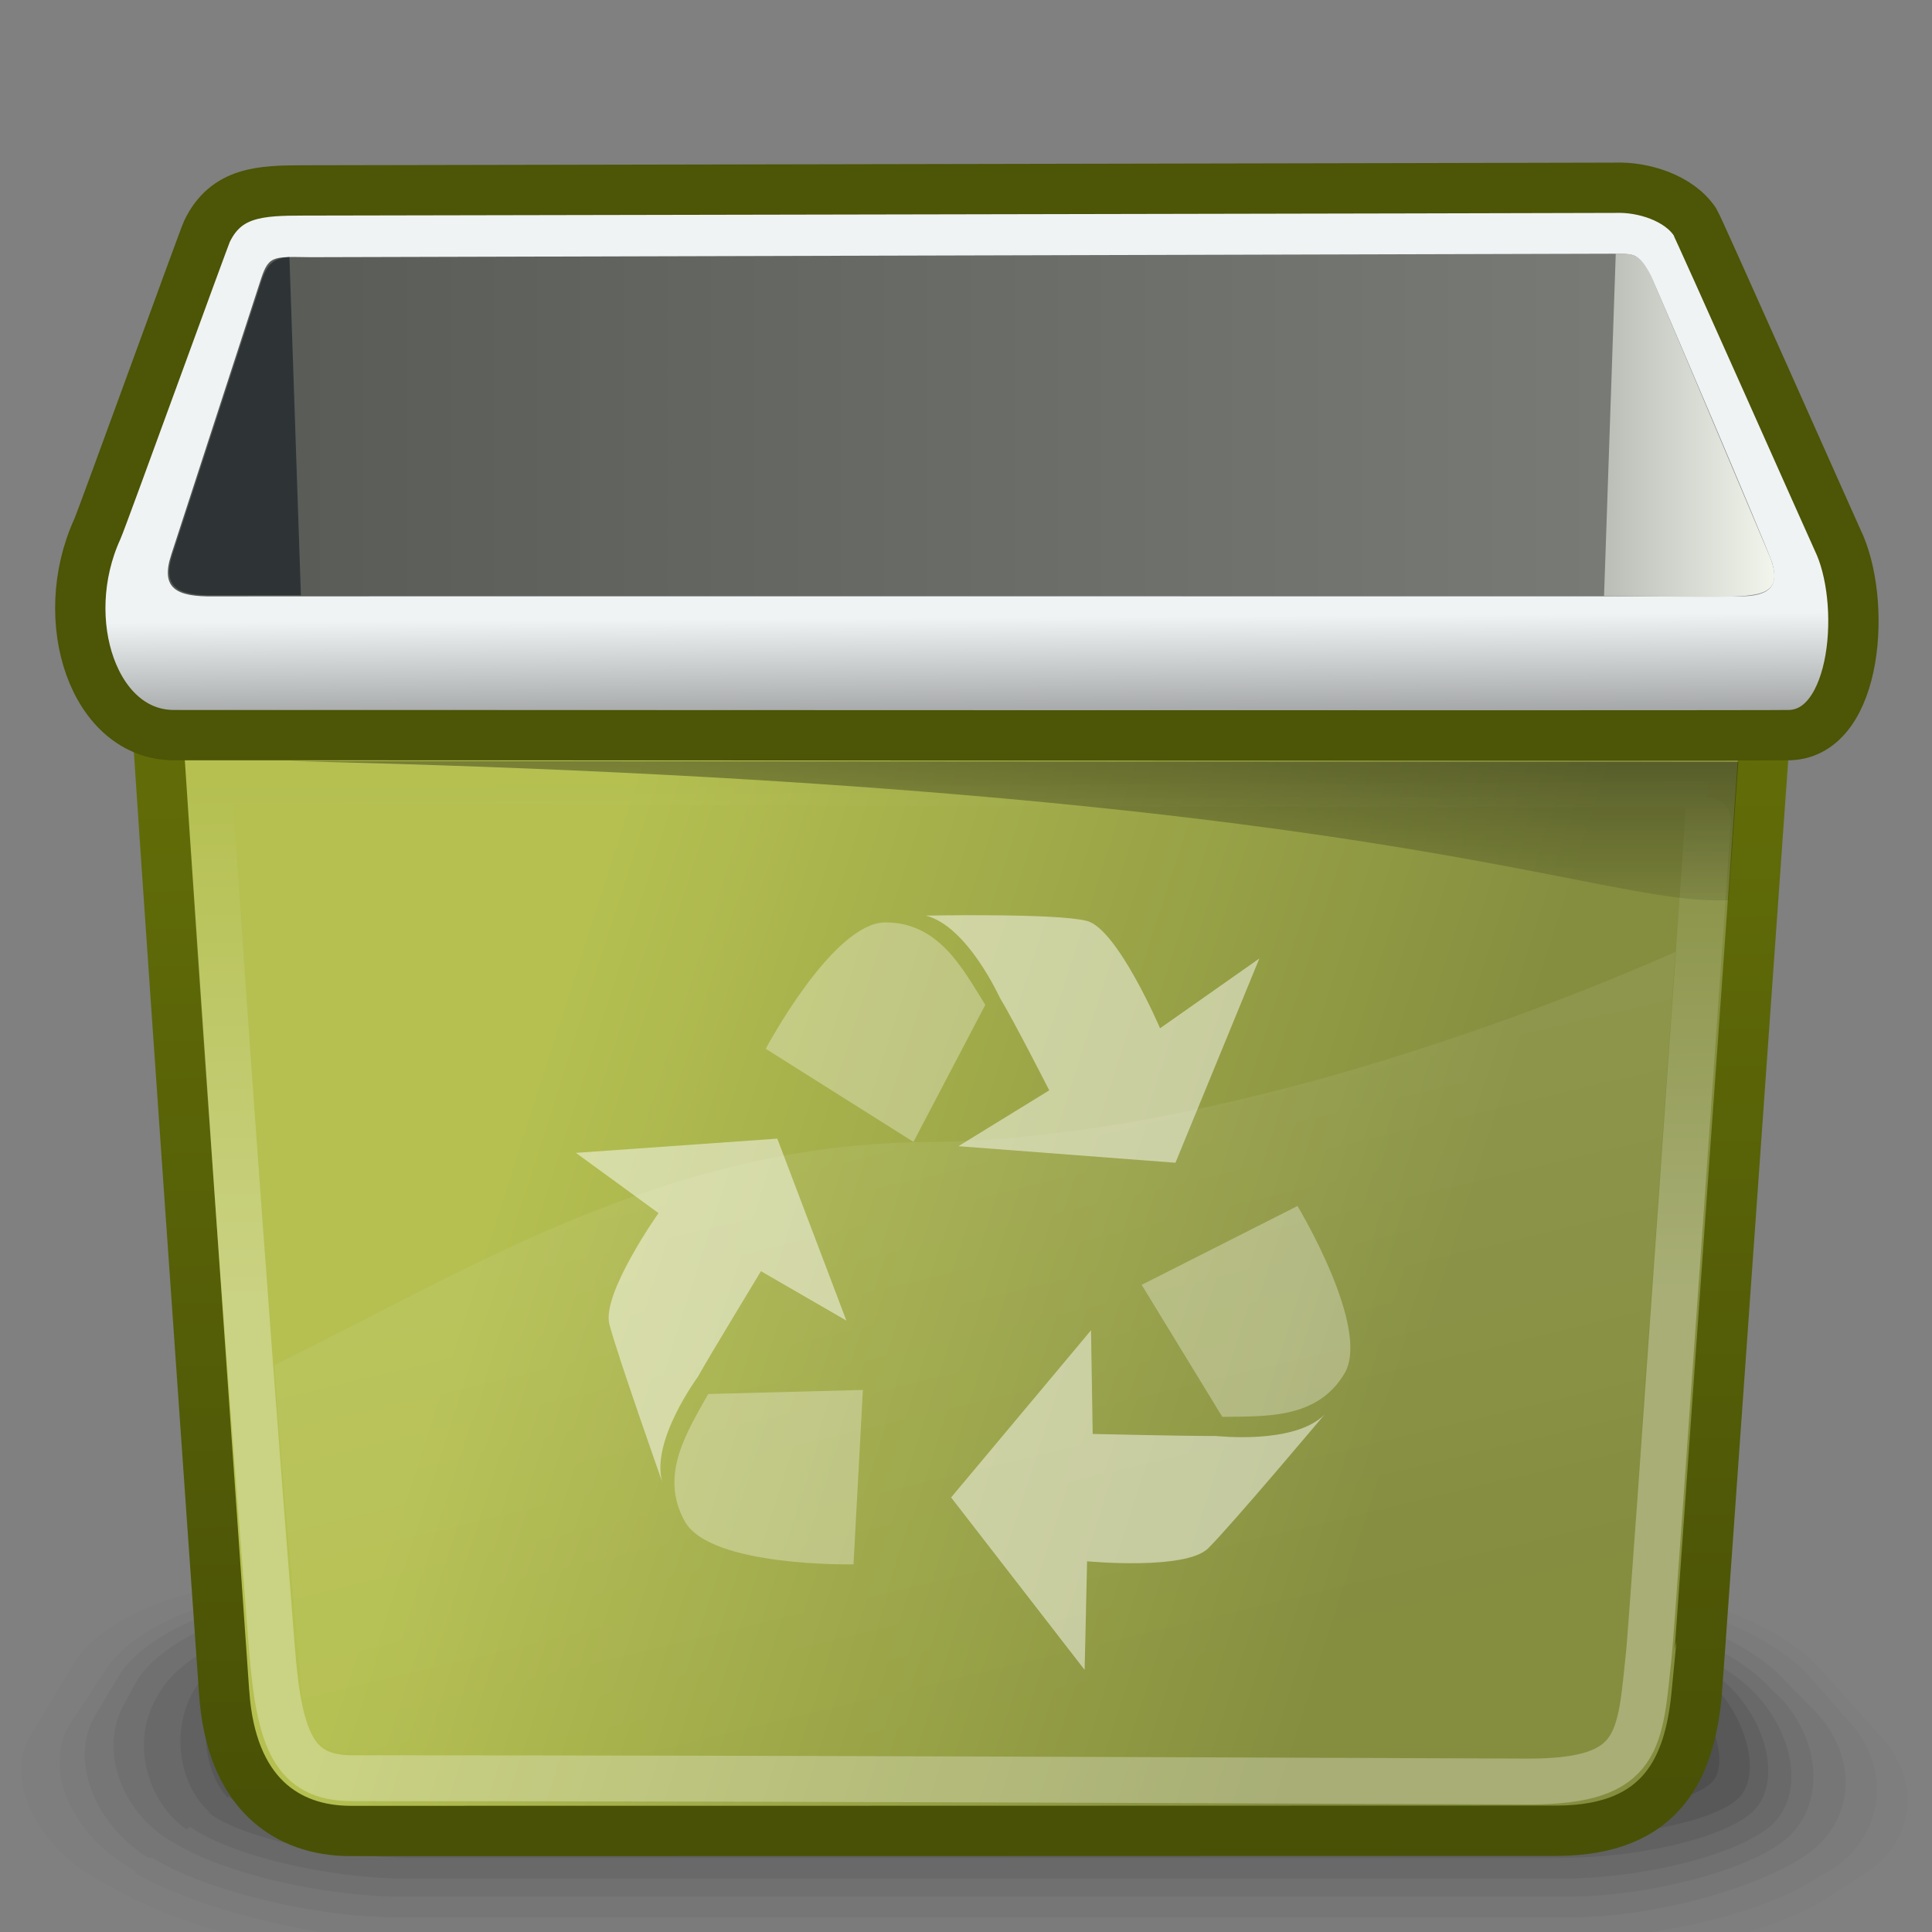 <?xml version="1.0" encoding="UTF-8" standalone="no"?>
<!-- Created with Inkscape (http://www.inkscape.org/) -->
<svg
   xmlns:dc="http://purl.org/dc/elements/1.1/"
   xmlns:cc="http://web.resource.org/cc/"
   xmlns:rdf="http://www.w3.org/1999/02/22-rdf-syntax-ns#"
   xmlns:svg="http://www.w3.org/2000/svg"
   xmlns="http://www.w3.org/2000/svg"
   xmlns:xlink="http://www.w3.org/1999/xlink"
   xmlns:sodipodi="http://inkscape.sourceforge.net/DTD/sodipodi-0.dtd"
   xmlns:inkscape="http://www.inkscape.org/namespaces/inkscape"
   width="48px"
   height="48px"
   id="svg57"
   sodipodi:version="0.32"
   inkscape:version="0.40+cvs"
   sodipodi:docbase="/home/jimmac/ximian_art/icons/nautilus/snowdunes"
   sodipodi:docname="gnome-fs-trash-empty.svg">
  <rect width="100%" height="100%" fill="#808080" stroke="none"/>
  <defs
     id="defs3">
    <linearGradient
       id="linearGradient381"
       inkscape:collect="always">
      <stop
         id="stop382"
         offset="0"
         style="stop-color:#ffffff;stop-opacity:1;" />
      <stop
         id="stop383"
         offset="1"
         style="stop-color:#ffffff;stop-opacity:0;" />
    </linearGradient>
    <linearGradient
       id="linearGradient368">
      <stop
         style="stop-color:#ffffff;stop-opacity:0.103;"
         offset="0"
         id="stop369" />
      <stop
         style="stop-color:#ffffff;stop-opacity:0;"
         offset="1"
         id="stop372" />
    </linearGradient>
    <linearGradient
       id="linearGradient1065">
      <stop
         style="stop-color:#b5c051;stop-opacity:1;"
         offset="0"
         id="stop1066" />
      <stop
         style="stop-color:#858e3f;stop-opacity:1;"
         offset="1"
         id="stop1067" />
    </linearGradient>
    <linearGradient
       style="fill-rule:nonzero;"
       y2="72.609"
       x2="192.386"
       y1="72.609"
       x1="78.246"
       gradientUnits="userSpaceOnUse"
       id="linearGradient641">
      <stop
         id="stop642"
         style="stop-color:#f9feff;stop-opacity:1;"
         offset="0" />
      <stop
         id="stop643"
         style="stop-color:#afb4b6;stop-opacity:1;"
         offset="1" />
    </linearGradient>
    <linearGradient
       id="linearGradient601">
      <stop
         id="stop602"
         offset="0"
         style="stop-color:#b0b0b0;stop-opacity:1;" />
      <stop
         id="stop603"
         offset="1"
         style="stop-color:#b0b0b0;stop-opacity:1;" />
    </linearGradient>
    <linearGradient
       y2="14.745"
       x2="20.136"
       y1="8.725"
       x1="9.963"
       gradientTransform="matrix(0.913,-0.12,0.47,0.477,44.853,23.39)"
       gradientUnits="userSpaceOnUse"
       id="linearGradient600"
       xlink:href="#linearGradient508"
       inkscape:collect="always" />
    <linearGradient
       id="linearGradient597">
      <stop
         id="stop598"
         offset="0"
         style="stop-color:#ffffff;stop-opacity:1;" />
      <stop
         id="stop599"
         offset="1"
         style="stop-color:#b0b0b0;stop-opacity:1;" />
    </linearGradient>
    <linearGradient
       y2="9.362"
       x2="13.763"
       y1="14.036"
       x1="16.552"
       gradientTransform="matrix(1.244,0,0,0.804,35.09,19.269)"
       gradientUnits="userSpaceOnUse"
       id="linearGradient596"
       xlink:href="#linearGradient177"
       inkscape:collect="always" />
    <linearGradient
       style="fill-rule:nonzero;"
       y2="72.609"
       x2="192.386"
       y1="72.609"
       x1="78.246"
       gradientUnits="userSpaceOnUse"
       id="linearGradient593">
      <stop
         id="stop594"
         style="stop-color:#e4e9ea;stop-opacity:1;"
         offset="0" />
      <stop
         id="stop595"
         style="stop-color:#85898A;fill-rule:nonzero;"
         offset="1" />
    </linearGradient>
    <linearGradient
       y2="20.664"
       x2="45.131"
       y1="13.132"
       x1="36.155"
       gradientTransform="matrix(0.735,0.678,0.678,-0.735,10.11,10.625)"
       gradientUnits="userSpaceOnUse"
       id="linearGradient592"
       xlink:href="#linearGradient477"
       inkscape:collect="always" />
    <linearGradient
       id="linearGradient589">
      <stop
         id="stop590"
         offset="0"
         style="stop-color:#696969;stop-opacity:1;" />
      <stop
         id="stop591"
         offset="1"
         style="stop-color:#ffffff;stop-opacity:1;" />
    </linearGradient>
    <linearGradient
       y2="24.077"
       x2="-36.301"
       y1="18.817"
       x1="-32.4"
       gradientTransform="matrix(-1.289,0.255,-0.417,0.859,35.232,19.469)"
       gradientUnits="userSpaceOnUse"
       id="linearGradient588"
       xlink:href="#linearGradient513"
       inkscape:collect="always" />
    <linearGradient
       style="fill-rule:nonzero;"
       y2="72.609"
       x2="192.386"
       y1="72.609"
       x1="78.246"
       gradientUnits="userSpaceOnUse"
       id="linearGradient585">
      <stop
         id="stop586"
         style="stop-color:#e4e9ea;stop-opacity:1;"
         offset="0" />
      <stop
         id="stop587"
         style="stop-color:#85898A;fill-rule:nonzero;"
         offset="1" />
    </linearGradient>
    <linearGradient
       gradientTransform="translate(34.083,19.735)"
       y2="10.115"
       x2="40.437"
       y1="2.349"
       x1="24.163"
       gradientUnits="userSpaceOnUse"
       id="linearGradient584"
       xlink:href="#linearGradient477"
       inkscape:collect="always" />
    <linearGradient
       id="linearGradient581">
      <stop
         id="stop582"
         offset="0"
         style="stop-color:#ffffff;stop-opacity:1;" />
      <stop
         id="stop583"
         offset="1"
         style="stop-color:#b0b0b0;stop-opacity:1;" />
    </linearGradient>
    <linearGradient
       y2="14.745"
       x2="20.136"
       y1="8.725"
       x1="9.963"
       gradientTransform="matrix(1.244,0,0,0.804,34.083,19.735)"
       gradientUnits="userSpaceOnUse"
       id="linearGradient580"
       xlink:href="#linearGradient177"
       inkscape:collect="always" />
    <linearGradient
       id="linearGradient577">
      <stop
         id="stop578"
         offset="0"
         style="stop-color:#ffffff;stop-opacity:1;" />
      <stop
         id="stop579"
         offset="1"
         style="stop-color:#b0b0b0;stop-opacity:1;" />
    </linearGradient>
    <linearGradient
       y2="137.972"
       x2="136.986"
       y1="67.365"
       x1="81.308"
       gradientTransform="scale(1.244,0.804)"
       gradientUnits="userSpaceOnUse"
       id="linearGradient576"
       xlink:href="#linearGradient177"
       inkscape:collect="always" />
    <linearGradient
       id="linearGradient573">
      <stop
         id="stop574"
         offset="0"
         style="stop-color:#ffffff;stop-opacity:1;" />
      <stop
         id="stop575"
         offset="1"
         style="stop-color:#b0b0b0;stop-opacity:1;" />
    </linearGradient>
    <linearGradient
       id="linearGradient569">
      <stop
         id="stop570"
         offset="0"
         style="stop-color:#ffffff;stop-opacity:1;" />
      <stop
         id="stop571"
         offset="0.5"
         style="stop-color:#bebebe;stop-opacity:1;" />
      <stop
         id="stop572"
         offset="1"
         style="stop-color:#b0b0b0;stop-opacity:1;" />
    </linearGradient>
    <linearGradient
       y2="14.749"
       x2="18.087"
       y1="11.165"
       x1="14.249"
       gradientTransform="matrix(1.244,0,0,0.804,34.083,19.735)"
       gradientUnits="userSpaceOnUse"
       id="linearGradient568"
       xlink:href="#linearGradient454"
       inkscape:collect="always" />
    <linearGradient
       style="fill-rule:nonzero;"
       y2="72.609"
       x2="192.386"
       y1="72.609"
       x1="78.246"
       gradientUnits="userSpaceOnUse"
       id="linearGradient565">
      <stop
         id="stop566"
         style="stop-color:#e4e9ea;stop-opacity:1;"
         offset="0" />
      <stop
         id="stop567"
         style="stop-color:#85898A;fill-rule:nonzero;"
         offset="1" />
    </linearGradient>
    <radialGradient
       r="5.643"
       fy="20.453"
       fx="16.281"
       cy="20.453"
       cx="16.281"
       gradientTransform="matrix(1.958,0,0,0.511,25.333,19.646)"
       gradientUnits="userSpaceOnUse"
       id="radialGradient564"
       xlink:href="#linearGradient477"
       inkscape:collect="always" />
    <linearGradient
       style="fill-rule:nonzero;"
       y2="72.609"
       x2="192.386"
       y1="72.609"
       x1="78.246"
       gradientUnits="userSpaceOnUse"
       id="linearGradient561">
      <stop
         id="stop562"
         style="stop-color:#e4e9ea;stop-opacity:1;"
         offset="0" />
      <stop
         id="stop563"
         style="stop-color:#85898A;fill-rule:nonzero;"
         offset="1" />
    </linearGradient>
    <linearGradient
       gradientTransform="translate(34.083,19.735)"
       y2="20.664"
       x2="45.131"
       y1="13.132"
       x1="36.155"
       gradientUnits="userSpaceOnUse"
       id="linearGradient560"
       xlink:href="#linearGradient477"
       inkscape:collect="always" />
    <linearGradient
       style="fill-rule:nonzero;"
       y2="72.609"
       x2="192.386"
       y1="72.609"
       x1="78.246"
       gradientUnits="userSpaceOnUse"
       id="linearGradient549">
      <stop
         id="stop550"
         style="stop-color:#e4e9ea;stop-opacity:1;"
         offset="0" />
      <stop
         id="stop551"
         style="stop-color:#85898A;fill-rule:nonzero;"
         offset="1" />
    </linearGradient>
    <linearGradient
       y2="20.664"
       x2="45.131"
       y1="13.132"
       x1="36.155"
       gradientUnits="userSpaceOnUse"
       id="linearGradient548"
       xlink:href="#linearGradient477"
       inkscape:collect="always" />
    <linearGradient
       id="linearGradient545">
      <stop
         id="stop546"
         offset="0"
         style="stop-color:#696969;stop-opacity:1;" />
      <stop
         id="stop547"
         offset="1"
         style="stop-color:#ffffff;stop-opacity:1;" />
    </linearGradient>
    <linearGradient
       y2="24.077"
       x2="-36.301"
       y1="18.817"
       x1="-32.4"
       gradientTransform="matrix(-1.289,0.255,-0.417,0.859,1.149,-0.265)"
       gradientUnits="userSpaceOnUse"
       id="linearGradient544"
       xlink:href="#linearGradient513"
       inkscape:collect="always" />
    <linearGradient
       style="fill-rule:nonzero;"
       y2="72.609"
       x2="192.386"
       y1="72.609"
       x1="78.246"
       gradientUnits="userSpaceOnUse"
       id="linearGradient541">
      <stop
         id="stop542"
         style="stop-color:#e4e9ea;stop-opacity:1;"
         offset="0" />
      <stop
         id="stop543"
         style="stop-color:#85898A;fill-rule:nonzero;"
         offset="1" />
    </linearGradient>
    <linearGradient
       y2="10.115"
       x2="40.437"
       y1="2.349"
       x1="24.163"
       gradientUnits="userSpaceOnUse"
       id="linearGradient540"
       xlink:href="#linearGradient477"
       inkscape:collect="always" />
    <linearGradient
       style="fill-rule:nonzero;"
       y2="72.609"
       x2="192.386"
       y1="72.609"
       x1="78.246"
       gradientUnits="userSpaceOnUse"
       id="linearGradient537">
      <stop
         id="stop538"
         style="stop-color:#e4e9ea;stop-opacity:1;"
         offset="0" />
      <stop
         id="stop539"
         style="stop-color:#85898A;fill-rule:nonzero;"
         offset="1" />
    </linearGradient>
    <radialGradient
       gradientUnits="userSpaceOnUse"
       r="5.643"
       fy="20.453"
       fx="16.281"
       cy="20.453"
       cx="16.281"
       gradientTransform="matrix(1.958,0,0,0.511,-8.75,-8.838835e-2)"
       id="radialGradient536"
       xlink:href="#linearGradient477"
       inkscape:collect="always" />
    <linearGradient
       id="linearGradient532">
      <stop
         id="stop533"
         offset="0"
         style="stop-color:#ffffff;stop-opacity:1;" />
      <stop
         id="stop534"
         offset="0.5"
         style="stop-color:#bebebe;stop-opacity:1;" />
      <stop
         id="stop535"
         offset="1"
         style="stop-color:#b0b0b0;stop-opacity:1;" />
    </linearGradient>
    <linearGradient
       y2="14.749"
       x2="18.087"
       y1="11.165"
       x1="14.249"
       gradientTransform="scale(1.244,0.804)"
       gradientUnits="userSpaceOnUse"
       id="linearGradient531"
       xlink:href="#linearGradient454"
       inkscape:collect="always" />
    <linearGradient
       id="linearGradient528">
      <stop
         id="stop529"
         offset="0"
         style="stop-color:#ffffff;stop-opacity:1;" />
      <stop
         id="stop530"
         offset="1"
         style="stop-color:#b0b0b0;stop-opacity:1;" />
    </linearGradient>
    <linearGradient
       y2="137.972"
       x2="136.986"
       y1="67.365"
       x1="81.308"
       gradientTransform="scale(1.244,0.804)"
       gradientUnits="userSpaceOnUse"
       id="linearGradient527"
       xlink:href="#linearGradient177"
       inkscape:collect="always" />
    <linearGradient
       id="linearGradient524">
      <stop
         id="stop525"
         offset="0"
         style="stop-color:#ffffff;stop-opacity:1;" />
      <stop
         id="stop526"
         offset="1"
         style="stop-color:#b0b0b0;stop-opacity:1;" />
    </linearGradient>
    <linearGradient
       id="linearGradient521">
      <stop
         id="stop522"
         offset="0"
         style="stop-color:#ffffff;stop-opacity:1;" />
      <stop
         id="stop523"
         offset="1"
         style="stop-color:#b0b0b0;stop-opacity:1;" />
    </linearGradient>
    <linearGradient
       y2="14.745"
       x2="20.136"
       y1="8.725"
       x1="9.963"
       gradientTransform="scale(1.244,0.804)"
       gradientUnits="userSpaceOnUse"
       id="linearGradient520"
       xlink:href="#linearGradient177"
       inkscape:collect="always" />
    <linearGradient
       style="fill-rule:nonzero;"
       y2="72.609"
       x2="192.386"
       y1="72.609"
       x1="78.246"
       gradientUnits="userSpaceOnUse"
       id="linearGradient517">
      <stop
         id="stop518"
         style="stop-color:#e4e9ea;stop-opacity:1;"
         offset="0" />
      <stop
         id="stop519"
         style="stop-color:#85898A;fill-rule:nonzero;"
         offset="1" />
    </linearGradient>
    <linearGradient
       gradientTransform="matrix(0.735,0.678,0.678,-0.735,-23.973,-9.11)"
       y2="20.664"
       x2="45.131"
       y1="13.132"
       x1="36.155"
       gradientUnits="userSpaceOnUse"
       id="linearGradient516"
       xlink:href="#linearGradient477"
       inkscape:collect="always" />
    <linearGradient
       id="linearGradient513">
      <stop
         id="stop514"
         offset="0"
         style="stop-color:#696969;stop-opacity:1;" />
      <stop
         id="stop515"
         offset="1"
         style="stop-color:#ffffff;stop-opacity:1;" />
    </linearGradient>
    <linearGradient
       id="linearGradient508">
      <stop
         id="stop509"
         offset="0"
         style="stop-color:#b0b0b0;stop-opacity:1;" />
      <stop
         id="stop510"
         offset="1"
         style="stop-color:#b0b0b0;stop-opacity:1;" />
    </linearGradient>
    <linearGradient
       style="fill-rule:nonzero;"
       y2="72.609"
       x2="192.386"
       y1="72.609"
       x1="78.246"
       gradientUnits="userSpaceOnUse"
       id="linearGradient500">
      <stop
         id="stop501"
         style="stop-color:#e4e9ea;stop-opacity:1;"
         offset="0" />
      <stop
         id="stop502"
         style="stop-color:#85898A;fill-rule:nonzero;"
         offset="1" />
    </linearGradient>
    <linearGradient
       y2="10.115"
       x2="40.437"
       y1="2.349"
       x1="24.163"
       gradientUnits="userSpaceOnUse"
       id="linearGradient499"
       xlink:href="#linearGradient477"
       inkscape:collect="always" />
    <linearGradient
       style="fill-rule:nonzero;"
       y2="72.609"
       x2="192.386"
       y1="72.609"
       x1="78.246"
       gradientUnits="userSpaceOnUse"
       id="linearGradient493">
      <stop
         id="stop494"
         style="stop-color:#e4e9ea;stop-opacity:1;"
         offset="0" />
      <stop
         id="stop495"
         style="stop-color:#85898A;fill-rule:nonzero;"
         offset="1" />
    </linearGradient>
    <linearGradient
       y2="10.115"
       x2="40.437"
       y1="2.349"
       x1="24.163"
       gradientUnits="userSpaceOnUse"
       id="linearGradient492"
       xlink:href="#linearGradient477"
       inkscape:collect="always" />
    <linearGradient
       style="fill-rule:nonzero;"
       y2="72.609"
       x2="192.386"
       y1="72.609"
       x1="78.246"
       gradientUnits="userSpaceOnUse"
       id="linearGradient477">
      <stop
         id="stop478"
         style="stop-color:#e4e9ea;stop-opacity:1;"
         offset="0" />
      <stop
         id="stop479"
         style="stop-color:#85898A;fill-rule:nonzero;"
         offset="1" />
    </linearGradient>
    <linearGradient
       id="linearGradient461">
      <stop
         id="stop462"
         offset="0"
         style="stop-color:#ffffff;stop-opacity:1;" />
      <stop
         id="stop463"
         offset="1"
         style="stop-color:#b0b0b0;stop-opacity:1;" />
    </linearGradient>
    <linearGradient
       y2="14.745"
       x2="20.136"
       y1="8.725"
       x1="9.963"
       gradientTransform="scale(1.244,0.804)"
       gradientUnits="userSpaceOnUse"
       id="linearGradient460"
       xlink:href="#linearGradient177"
       inkscape:collect="always" />
    <linearGradient
       id="linearGradient454">
      <stop
         id="stop455"
         offset="0"
         style="stop-color:#ffffff;stop-opacity:1;" />
      <stop
         id="stop457"
         offset="0.5"
         style="stop-color:#bebebe;stop-opacity:1;" />
      <stop
         id="stop456"
         offset="1"
         style="stop-color:#b0b0b0;stop-opacity:1;" />
    </linearGradient>
    <linearGradient
       id="linearGradient450">
      <stop
         id="stop451"
         offset="0"
         style="stop-color:#ffffff;stop-opacity:1;" />
      <stop
         id="stop452"
         offset="1"
         style="stop-color:#b0b0b0;stop-opacity:1;" />
    </linearGradient>
    <linearGradient
       y2="137.972"
       x2="136.986"
       y1="67.365"
       x1="81.308"
       gradientTransform="matrix(0.292,0,0,0.188,-61.346,-18.326)"
       gradientUnits="userSpaceOnUse"
       id="linearGradient449"
       xlink:href="#linearGradient177"
       inkscape:collect="always" />
    <linearGradient
       id="linearGradient444">
      <stop
         id="stop445"
         offset="0"
         style="stop-color:#ffffff;stop-opacity:1;" />
      <stop
         id="stop446"
         offset="1"
         style="stop-color:#b0b0b0;stop-opacity:1;" />
    </linearGradient>
    <linearGradient
       y2="137.972"
       x2="136.986"
       y1="67.365"
       x1="81.308"
       gradientTransform="matrix(0.292,0,0,0.188,-61.346,-18.326)"
       gradientUnits="userSpaceOnUse"
       id="linearGradient443"
       xlink:href="#linearGradient177"
       inkscape:collect="always" />
    <linearGradient
       id="linearGradient314">
      <stop
         id="stop315"
         offset="0"
         style="stop-color:#ffffff;stop-opacity:1;" />
      <stop
         id="stop316"
         offset="1"
         style="stop-color:#b0b0b0;stop-opacity:1;" />
    </linearGradient>
    <linearGradient
       y2="137.972"
       x2="136.986"
       y1="67.365"
       x1="81.308"
       gradientTransform="scale(1.244,0.804)"
       gradientUnits="userSpaceOnUse"
       id="linearGradient313"
       xlink:href="#linearGradient177"
       inkscape:collect="always" />
    <linearGradient
       id="linearGradient310">
      <stop
         id="stop311"
         offset="0"
         style="stop-color:#ffffff;stop-opacity:1;" />
      <stop
         id="stop312"
         offset="1"
         style="stop-color:#b0b0b0;stop-opacity:1;" />
    </linearGradient>
    <linearGradient
       y2="137.972"
       x2="136.986"
       y1="67.365"
       x1="81.308"
       gradientTransform="scale(1.244,0.804)"
       gradientUnits="userSpaceOnUse"
       id="linearGradient309"
       xlink:href="#linearGradient177"
       inkscape:collect="always" />
    <linearGradient
       id="linearGradient293">
      <stop
         id="stop294"
         offset="0"
         style="stop-color:#ffffff;stop-opacity:1;" />
      <stop
         id="stop295"
         offset="1"
         style="stop-color:#b0b0b0;stop-opacity:1;" />
    </linearGradient>
    <linearGradient
       y2="137.972"
       x2="136.986"
       y1="67.365"
       x1="81.308"
       gradientTransform="scale(1.244,0.804)"
       gradientUnits="userSpaceOnUse"
       id="linearGradient292"
       xlink:href="#linearGradient177"
       inkscape:collect="always" />
    <linearGradient
       id="linearGradient289">
      <stop
         id="stop290"
         offset="0"
         style="stop-color:#ffffff;stop-opacity:1;" />
      <stop
         id="stop291"
         offset="1"
         style="stop-color:#b0b0b0;stop-opacity:1;" />
    </linearGradient>
    <linearGradient
       y2="137.972"
       x2="136.986"
       y1="67.365"
       x1="81.308"
       gradientTransform="scale(1.244,0.804)"
       gradientUnits="userSpaceOnUse"
       id="linearGradient288"
       xlink:href="#linearGradient177"
       inkscape:collect="always" />
    <linearGradient
       id="linearGradient283">
      <stop
         id="stop284"
         offset="0"
         style="stop-color:#ffffff;stop-opacity:1;" />
      <stop
         id="stop285"
         offset="1"
         style="stop-color:#b0b0b0;stop-opacity:1;" />
    </linearGradient>
    <linearGradient
       y2="137.972"
       x2="136.986"
       y1="67.365"
       x1="81.308"
       gradientTransform="scale(1.244,0.804)"
       gradientUnits="userSpaceOnUse"
       id="linearGradient282"
       xlink:href="#linearGradient177"
       inkscape:collect="always" />
    <linearGradient
       id="linearGradient279">
      <stop
         id="stop280"
         offset="0"
         style="stop-color:#ffffff;stop-opacity:1;" />
      <stop
         id="stop281"
         offset="1"
         style="stop-color:#b0b0b0;stop-opacity:1;" />
    </linearGradient>
    <linearGradient
       y2="137.972"
       x2="136.986"
       y1="67.365"
       x1="81.308"
       gradientTransform="scale(1.244,0.804)"
       gradientUnits="userSpaceOnUse"
       id="linearGradient278"
       xlink:href="#linearGradient177"
       inkscape:collect="always" />
    <linearGradient
       id="linearGradient275">
      <stop
         id="stop276"
         offset="0"
         style="stop-color:#ffffff;stop-opacity:1;" />
      <stop
         id="stop277"
         offset="1"
         style="stop-color:#b0b0b0;stop-opacity:1;" />
    </linearGradient>
    <linearGradient
       y2="137.972"
       x2="136.986"
       y1="67.365"
       x1="81.308"
       gradientTransform="scale(1.244,0.804)"
       gradientUnits="userSpaceOnUse"
       id="linearGradient274"
       xlink:href="#linearGradient177"
       inkscape:collect="always" />
    <linearGradient
       id="linearGradient271">
      <stop
         id="stop272"
         offset="0"
         style="stop-color:#ffffff;stop-opacity:1;" />
      <stop
         id="stop273"
         offset="1"
         style="stop-color:#b0b0b0;stop-opacity:1;" />
    </linearGradient>
    <linearGradient
       y2="137.972"
       x2="136.986"
       y1="67.365"
       x1="81.308"
       gradientTransform="scale(1.244,0.804)"
       gradientUnits="userSpaceOnUse"
       id="linearGradient270"
       xlink:href="#linearGradient177"
       inkscape:collect="always" />
    <linearGradient
       id="linearGradient267">
      <stop
         id="stop268"
         offset="0"
         style="stop-color:#ffffff;stop-opacity:1;" />
      <stop
         id="stop269"
         offset="1"
         style="stop-color:#b0b0b0;stop-opacity:1;" />
    </linearGradient>
    <linearGradient
       y2="137.972"
       x2="136.986"
       y1="67.365"
       x1="81.308"
       gradientTransform="scale(1.244,0.804)"
       gradientUnits="userSpaceOnUse"
       id="linearGradient266"
       xlink:href="#linearGradient177"
       inkscape:collect="always" />
    <linearGradient
       id="linearGradient263">
      <stop
         id="stop264"
         offset="0"
         style="stop-color:#ffffff;stop-opacity:1;" />
      <stop
         id="stop265"
         offset="1"
         style="stop-color:#b0b0b0;stop-opacity:1;" />
    </linearGradient>
    <linearGradient
       y2="137.972"
       x2="136.986"
       y1="67.365"
       x1="81.308"
       gradientTransform="scale(1.244,0.804)"
       gradientUnits="userSpaceOnUse"
       id="linearGradient262"
       xlink:href="#linearGradient177"
       inkscape:collect="always" />
    <linearGradient
       id="linearGradient259">
      <stop
         id="stop260"
         offset="0"
         style="stop-color:#ffffff;stop-opacity:1;" />
      <stop
         id="stop261"
         offset="1"
         style="stop-color:#b0b0b0;stop-opacity:1;" />
    </linearGradient>
    <linearGradient
       y2="137.972"
       x2="136.986"
       y1="67.365"
       x1="81.308"
       gradientTransform="scale(1.244,0.804)"
       gradientUnits="userSpaceOnUse"
       id="linearGradient258"
       xlink:href="#linearGradient177"
       inkscape:collect="always" />
    <linearGradient
       id="linearGradient255">
      <stop
         id="stop256"
         offset="0"
         style="stop-color:#ffffff;stop-opacity:1;" />
      <stop
         id="stop257"
         offset="1"
         style="stop-color:#b0b0b0;stop-opacity:1;" />
    </linearGradient>
    <linearGradient
       y2="137.972"
       x2="136.986"
       y1="67.365"
       x1="81.308"
       gradientTransform="scale(1.244,0.804)"
       gradientUnits="userSpaceOnUse"
       id="linearGradient254"
       xlink:href="#linearGradient177"
       inkscape:collect="always" />
    <linearGradient
       id="linearGradient251">
      <stop
         id="stop252"
         offset="0"
         style="stop-color:#ffffff;stop-opacity:1;" />
      <stop
         id="stop253"
         offset="1"
         style="stop-color:#b0b0b0;stop-opacity:1;" />
    </linearGradient>
    <linearGradient
       y2="137.972"
       x2="136.986"
       y1="67.365"
       x1="81.308"
       gradientTransform="scale(1.244,0.804)"
       gradientUnits="userSpaceOnUse"
       id="linearGradient250"
       xlink:href="#linearGradient177"
       inkscape:collect="always" />
    <linearGradient
       id="linearGradient247">
      <stop
         id="stop248"
         offset="0"
         style="stop-color:#ffffff;stop-opacity:1;" />
      <stop
         id="stop249"
         offset="1"
         style="stop-color:#b0b0b0;stop-opacity:1;" />
    </linearGradient>
    <linearGradient
       y2="137.972"
       x2="136.986"
       y1="67.365"
       x1="81.308"
       gradientTransform="scale(1.244,0.804)"
       gradientUnits="userSpaceOnUse"
       id="linearGradient246"
       xlink:href="#linearGradient177"
       inkscape:collect="always" />
    <linearGradient
       id="linearGradient241">
      <stop
         id="stop242"
         offset="0"
         style="stop-color:#ffffff;stop-opacity:1;" />
      <stop
         id="stop243"
         offset="1"
         style="stop-color:#b0b0b0;stop-opacity:1;" />
    </linearGradient>
    <linearGradient
       y2="137.972"
       x2="136.986"
       y1="67.365"
       x1="81.308"
       gradientTransform="scale(1.244,0.804)"
       gradientUnits="userSpaceOnUse"
       id="linearGradient240"
       xlink:href="#linearGradient177"
       inkscape:collect="always" />
    <linearGradient
       id="linearGradient237">
      <stop
         id="stop238"
         offset="0"
         style="stop-color:#ffffff;stop-opacity:1;" />
      <stop
         id="stop239"
         offset="1"
         style="stop-color:#b0b0b0;stop-opacity:1;" />
    </linearGradient>
    <linearGradient
       y2="137.972"
       x2="136.986"
       y1="67.365"
       x1="81.308"
       gradientTransform="scale(1.244,0.804)"
       gradientUnits="userSpaceOnUse"
       id="linearGradient236"
       xlink:href="#linearGradient177"
       inkscape:collect="always" />
    <linearGradient
       id="linearGradient231">
      <stop
         id="stop232"
         offset="0"
         style="stop-color:#ffffff;stop-opacity:1;" />
      <stop
         id="stop233"
         offset="1"
         style="stop-color:#b0b0b0;stop-opacity:1;" />
    </linearGradient>
    <linearGradient
       gradientUnits="userSpaceOnUse"
       y2="55.089"
       x2="-20.153"
       y1="29.689"
       x1="-34.817"
       gradientTransform="scale(1.244,0.804)"
       id="linearGradient230"
       xlink:href="#linearGradient177"
       inkscape:collect="always" />
    <linearGradient
       style="fill-rule:nonzero;"
       y2="140.505"
       x2="173.417"
       y1="78.225"
       x1="111.137"
       gradientUnits="userSpaceOnUse"
       id="XMLID_22_">
      <stop
         id="stop370"
         style="stop-color:#FFFFFF;fill-rule:nonzero;"
         offset="0" />
      <stop
         id="stop371"
         style="stop-color:#99CCFF;fill-rule:nonzero;"
         offset="1" />
    </linearGradient>
    <linearGradient
       style="fill-rule:nonzero;"
       y2="161.672"
       x2="176.4"
       y1="87.432"
       x1="102.16"
       gradientUnits="userSpaceOnUse"
       id="XMLID_21_">
      <stop
         id="stop362"
         style="stop-color:#FFFFFF;fill-rule:nonzero;"
         offset="0" />
      <stop
         id="stop363"
         style="stop-color:#99CCFF;fill-rule:nonzero;"
         offset="1" />
    </linearGradient>
    <linearGradient
       style="fill-rule:nonzero;"
       y2="72.609"
       x2="192.386"
       y1="72.609"
       x1="78.246"
       gradientUnits="userSpaceOnUse"
       id="XMLID_20_">
      <stop
         id="stop350"
         style="stop-color:#A7ABAC;fill-rule:nonzero;"
         offset="0" />
      <stop
         id="stop351"
         style="stop-color:#85898A;fill-rule:nonzero;"
         offset="1" />
    </linearGradient>
    <linearGradient
       style="fill-rule:nonzero;"
       y2="112.522"
       x2="148.251"
       y1="112.522"
       x1="83.957"
       gradientUnits="userSpaceOnUse"
       id="XMLID_19_">
      <stop
         id="stop211"
         style="stop-color:#A7ABAC;fill-rule:nonzero;"
         offset="0" />
      <stop
         id="stop343"
         style="stop-color:#85898A;fill-rule:nonzero;"
         offset="1" />
    </linearGradient>
    <linearGradient
       id="linearGradient177">
      <stop
         id="stop178"
         offset="0"
         style="stop-color:#ffffff;stop-opacity:1;" />
      <stop
         id="stop179"
         offset="1"
         style="stop-color:#b0b0b0;stop-opacity:1;" />
    </linearGradient>
    <linearGradient
       id="linearGradient172">
      <stop
         id="stop173"
         offset="0"
         style="stop-color:#616c08;stop-opacity:1;" />
      <stop
         id="stop174"
         offset="1"
         style="stop-color:#495106;stop-opacity:1;" />
    </linearGradient>
    <linearGradient
       id="linearGradient168">
      <stop
         id="stop169"
         offset="0"
         style="stop-color:#000000;stop-opacity:0.485;" />
      <stop
         id="stop170"
         offset="1"
         style="stop-color:#000000;stop-opacity:0;" />
    </linearGradient>
    <linearGradient
       id="linearGradient161">
      <stop
         id="stop162"
         offset="0"
         style="stop-color:#575955;stop-opacity:1;" />
      <stop
         id="stop163"
         offset="1"
         style="stop-color:#7c7e79;stop-opacity:1;" />
    </linearGradient>
    <linearGradient
       id="linearGradient157">
      <stop
         id="stop158"
         offset="0"
         style="stop-color:#babdb6;stop-opacity:1;" />
      <stop
         id="stop159"
         offset="1"
         style="stop-color:#f1f5ec;stop-opacity:1;" />
    </linearGradient>
    <linearGradient
       id="linearGradient149"
       inkscape:collect="always">
      <stop
         id="stop150"
         offset="0"
         style="stop-color:#000000;stop-opacity:1;" />
      <stop
         id="stop151"
         offset="1"
         style="stop-color:#000000;stop-opacity:0;" />
    </linearGradient>
    <linearGradient
       id="linearGradient145">
      <stop
         id="stop146"
         offset="0"
         style="stop-color:#5a7aa4;stop-opacity:1;" />
      <stop
         id="stop147"
         offset="1"
         style="stop-color:#455e7e;stop-opacity:1;" />
    </linearGradient>
    <linearGradient
       id="linearGradient340"
       inkscape:collect="always">
      <stop
         id="stop341"
         offset="0"
         style="stop-color:#ffffff;stop-opacity:1;" />
      <stop
         id="stop342"
         offset="1"
         style="stop-color:#ffffff;stop-opacity:0;" />
    </linearGradient>
    <linearGradient
       gradientUnits="userSpaceOnUse"
       y2="745.223"
       x2="416.161"
       y1="74.682"
       x1="416.161"
       gradientTransform="matrix(0.863,0,0,0.982,40.717,32.22)"
       id="linearGradient343"
       xlink:href="#linearGradient340"
       inkscape:collect="always" />
    <linearGradient
       id="linearGradient58">
      <stop
         style="stop-color:#000000;stop-opacity:0.18;"
         offset="0"
         id="stop59" />
      <stop
         style="stop-color:#000000;stop-opacity:0;"
         offset="1"
         id="stop60" />
    </linearGradient>
    <linearGradient
       id="linearGradient1890">
      <stop
         style="stop-color:#597a96;stop-opacity:1;"
         offset="0"
         id="stop1891" />
      <stop
         style="stop-color:#9eb4c8;stop-opacity:1;"
         offset="1"
         id="stop1892" />
    </linearGradient>
    <linearGradient
       id="linearGradient1885">
      <stop
         style="stop-color:#1e2932;stop-opacity:1;"
         offset="0"
         id="stop1886" />
      <stop
         style="stop-color:#354758;stop-opacity:1;"
         offset="1"
         id="stop1887" />
    </linearGradient>
    <linearGradient
       id="linearGradient1877">
      <stop
         style="stop-color:#000000;stop-opacity:0.18;"
         offset="0"
         id="stop1878" />
      <stop
         style="stop-color:#000000;stop-opacity:0;"
         offset="1"
         id="stop1879" />
    </linearGradient>
    <linearGradient
       inkscape:collect="always"
       xlink:href="#linearGradient1877"
       id="linearGradient1874"
       gradientUnits="userSpaceOnUse"
       gradientTransform="matrix(-0.366,0,0,1.905,30.565,-34.343)"
       x1="0.575"
       y1="40.427"
       x2="1.255"
       y2="32.083" />
    <linearGradient
       id="linearGradient1866">
      <stop
         style="stop-color:#60819f;stop-opacity:1;"
         offset="0"
         id="stop1867" />
      <stop
         style="stop-color:#374a5b;stop-opacity:1;"
         offset="1"
         id="stop1868" />
    </linearGradient>
    <linearGradient
       id="linearGradient1848">
      <stop
         style="stop-color:#ffffff;stop-opacity:1;"
         offset="0"
         id="stop1849" />
      <stop
         style="stop-color:#56738e;stop-opacity:0;"
         offset="1"
         id="stop1850" />
    </linearGradient>
    <linearGradient
       inkscape:collect="always"
       xlink:href="#linearGradient1848"
       id="linearGradient1851"
       gradientTransform="matrix(0.38,0,0,1.805,0.277,0.616)"
       x1="10.956"
       y1="17.116"
       x2="24.819"
       y2="14.198"
       gradientUnits="userSpaceOnUse" />
    <linearGradient
       id="linearGradient1869">
      <stop
         style="stop-color:#eff3f4;stop-opacity:1;"
         offset="0"
         id="stop1870" />
      <stop
         style="stop-color:#939596;stop-opacity:1;"
         offset="1"
         id="stop1871" />
    </linearGradient>
    <linearGradient
       inkscape:collect="always"
       xlink:href="#linearGradient1869"
       id="linearGradient1872"
       gradientTransform="matrix(1.465,0,0,0.476,30.565,-34.343)"
       x1="-4.638"
       y1="104.388"
       x2="-4.524"
       y2="110.614"
       gradientUnits="userSpaceOnUse" />
    <linearGradient
       id="linearGradient1852">
      <stop
         style="stop-color:#56738e;stop-opacity:1;"
         offset="0"
         id="stop1853" />
      <stop
         style="stop-color:#4b647c;stop-opacity:1;"
         offset="1"
         id="stop1854" />
    </linearGradient>
    <linearGradient
       gradientUnits="userSpaceOnUse"
       y2="69.461"
       x2="7.529"
       y1="27.377"
       x1="7.374"
       gradientTransform="matrix(3.495,0,0,0.344,-2.972,-3.408148e-2)"
       id="linearGradient152"
       xlink:href="#linearGradient149"
       inkscape:collect="always" />
    <linearGradient
       gradientUnits="userSpaceOnUse"
       y2="6.89"
       x2="60.686"
       y1="6.89"
       x1="55.208"
       gradientTransform="matrix(0.772,0,0,1.558,-2.795,-0.167)"
       id="linearGradient160"
       xlink:href="#linearGradient157"
       inkscape:collect="always" />
    <linearGradient
       gradientUnits="userSpaceOnUse"
       y2="21.17"
       x2="19.738"
       y1="21.17"
       x1="2.933"
       gradientTransform="matrix(2.375,0,0,0.507,-2.795,-0.167)"
       id="linearGradient164"
       xlink:href="#linearGradient161"
       inkscape:collect="always" />
    <linearGradient
       style="fill-rule:nonzero;"
       y2="140.505"
       x2="173.417"
       y1="78.225"
       x1="111.137"
       gradientUnits="userSpaceOnUse"
       id="linearGradient221">
      <stop
         id="stop222"
         style="stop-color:#FFFFFF;fill-rule:nonzero;"
         offset="0" />
      <stop
         id="stop223"
         style="stop-color:#99CCFF;fill-rule:nonzero;"
         offset="1" />
    </linearGradient>
    <linearGradient
       style="fill-rule:nonzero;"
       y2="161.672"
       x2="176.4"
       y1="87.432"
       x1="102.16"
       gradientUnits="userSpaceOnUse"
       id="linearGradient218">
      <stop
         id="stop219"
         style="stop-color:#FFFFFF;fill-rule:nonzero;"
         offset="0" />
      <stop
         id="stop220"
         style="stop-color:#99CCFF;fill-rule:nonzero;"
         offset="1" />
    </linearGradient>
    <linearGradient
       style="fill-rule:nonzero;"
       y2="112.522"
       x2="148.251"
       y1="112.522"
       x1="83.957"
       gradientUnits="userSpaceOnUse"
       id="linearGradient212">
      <stop
         id="stop213"
         style="stop-color:#A7ABAC;fill-rule:nonzero;"
         offset="0" />
      <stop
         id="stop214"
         style="stop-color:#85898A;fill-rule:nonzero;"
         offset="1" />
    </linearGradient>
    <linearGradient
       style="fill-rule:nonzero;"
       y2="72.609"
       x2="192.386"
       y1="72.609"
       x1="78.246"
       gradientUnits="userSpaceOnUse"
       id="linearGradient215">
      <stop
         id="stop216"
         style="stop-color:#A7ABAC;fill-rule:nonzero;"
         offset="0" />
      <stop
         id="stop217"
         style="stop-color:#85898A;fill-rule:nonzero;"
         offset="1" />
    </linearGradient>
    <linearGradient
       y2="49.442"
       x2="-32.301"
       y1="-1.685"
       x1="-45.671"
       gradientTransform="matrix(1.01,-0.727,0.47,0.652,-2.5,-41.125)"
       gradientUnits="userSpaceOnUse"
       id="linearGradient404"
       xlink:href="#linearGradient177"
       inkscape:collect="always" />
    <linearGradient
       y2="55.089"
       x2="-20.153"
       y1="29.689"
       x1="-34.817"
       gradientTransform="matrix(1.01,-0.727,0.47,0.652,-21.89,-38.505)"
       gradientUnits="userSpaceOnUse"
       id="linearGradient405"
       xlink:href="#linearGradient177"
       inkscape:collect="always" />
    <linearGradient
       y2="112.522"
       x2="148.251"
       y1="112.522"
       x1="83.957"
       gradientTransform="matrix(0.234,0,0,0.234,-57.971,-13.826)"
       gradientUnits="userSpaceOnUse"
       id="linearGradient406"
       xlink:href="#XMLID_19_"
       inkscape:collect="always" />
    <linearGradient
       y2="72.609"
       x2="192.386"
       y1="72.609"
       x1="78.246"
       gradientTransform="matrix(0.234,0,0,0.234,-48.721,-11.576)"
       gradientUnits="userSpaceOnUse"
       id="linearGradient407"
       xlink:href="#XMLID_20_"
       inkscape:collect="always" />
    <linearGradient
       y2="137.972"
       x2="136.986"
       y1="67.365"
       x1="81.308"
       gradientTransform="matrix(0.292,0,0,0.188,-61.596,-13.951)"
       gradientUnits="userSpaceOnUse"
       id="linearGradient408"
       xlink:href="#linearGradient177"
       inkscape:collect="always" />
    <linearGradient
       y2="173.572"
       x2="127.793"
       y1="121.148"
       x1="75.207"
       gradientTransform="matrix(0.292,0,0,0.188,-55.096,-27.576)"
       gradientUnits="userSpaceOnUse"
       id="linearGradient409"
       xlink:href="#linearGradient177"
       inkscape:collect="always" />
    <linearGradient
       y2="137.972"
       x2="136.986"
       y1="67.365"
       x1="81.308"
       gradientTransform="matrix(0.292,0,0,0.188,-61.346,-18.326)"
       gradientUnits="userSpaceOnUse"
       id="linearGradient410"
       xlink:href="#linearGradient177"
       inkscape:collect="always" />
    <linearGradient
       y2="137.972"
       x2="136.986"
       y1="67.365"
       x1="81.308"
       gradientTransform="matrix(0.292,0,0,0.188,-61.346,-21.826)"
       gradientUnits="userSpaceOnUse"
       id="linearGradient411"
       xlink:href="#linearGradient177"
       inkscape:collect="always" />
    <linearGradient
       y2="137.972"
       x2="136.986"
       y1="67.365"
       x1="81.308"
       gradientTransform="matrix(0.292,0,0,0.188,-54.846,-16.826)"
       gradientUnits="userSpaceOnUse"
       id="linearGradient412"
       xlink:href="#linearGradient177"
       inkscape:collect="always" />
    <linearGradient
       y2="137.972"
       x2="136.986"
       y1="67.365"
       x1="81.308"
       gradientTransform="scale(1.244,0.804)"
       gradientUnits="userSpaceOnUse"
       id="linearGradient413"
       xlink:href="#linearGradient177"
       inkscape:collect="always" />
    <linearGradient
       y2="137.972"
       x2="136.986"
       y1="67.365"
       x1="81.308"
       gradientTransform="scale(1.244,0.804)"
       gradientUnits="userSpaceOnUse"
       id="linearGradient414"
       xlink:href="#linearGradient177"
       inkscape:collect="always" />
    <linearGradient
       y2="49.442"
       x2="-32.301"
       y1="-1.685"
       x1="-45.671"
       gradientTransform="matrix(1.01,-0.727,0.47,0.652,-2.5,-41.125)"
       gradientUnits="userSpaceOnUse"
       id="linearGradient429"
       xlink:href="#linearGradient177"
       inkscape:collect="always" />
    <linearGradient
       y2="55.089"
       x2="-20.153"
       y1="29.689"
       x1="-34.817"
       gradientTransform="matrix(1.01,-0.727,0.47,0.652,-21.89,-38.505)"
       gradientUnits="userSpaceOnUse"
       id="linearGradient430"
       xlink:href="#linearGradient177"
       inkscape:collect="always" />
    <linearGradient
       y2="112.522"
       x2="148.251"
       y1="112.522"
       x1="83.957"
       gradientTransform="matrix(0.234,-2.553802e-17,1.315019e-17,0.234,-57.971,-13.826)"
       gradientUnits="userSpaceOnUse"
       id="linearGradient431"
       xlink:href="#XMLID_19_"
       inkscape:collect="always" />
    <linearGradient
       y2="72.609"
       x2="192.386"
       y1="72.609"
       x1="78.246"
       gradientTransform="matrix(0.234,-2.553802e-17,1.315019e-17,0.234,-48.721,-11.576)"
       gradientUnits="userSpaceOnUse"
       id="linearGradient432"
       xlink:href="#XMLID_20_"
       inkscape:collect="always" />
    <linearGradient
       y2="137.972"
       x2="136.986"
       y1="67.365"
       x1="81.308"
       gradientTransform="matrix(0.292,-3.177862e-17,1.056778e-17,0.188,-61.596,-13.951)"
       gradientUnits="userSpaceOnUse"
       id="linearGradient433"
       xlink:href="#linearGradient177"
       inkscape:collect="always" />
    <linearGradient
       y2="173.572"
       x2="127.793"
       y1="121.148"
       x1="75.207"
       gradientTransform="matrix(0.292,-3.177862e-17,1.056778e-17,0.188,-55.096,-27.576)"
       gradientUnits="userSpaceOnUse"
       id="linearGradient434"
       xlink:href="#linearGradient177"
       inkscape:collect="always" />
    <linearGradient
       y2="137.972"
       x2="136.986"
       y1="67.365"
       x1="81.308"
       gradientTransform="matrix(0.292,-3.177862e-17,1.056778e-17,0.188,-61.346,-18.326)"
       gradientUnits="userSpaceOnUse"
       id="linearGradient435"
       xlink:href="#linearGradient177"
       inkscape:collect="always" />
    <linearGradient
       y2="137.972"
       x2="136.986"
       y1="67.365"
       x1="81.308"
       gradientTransform="matrix(0.292,-3.177862e-17,1.056778e-17,0.188,-61.346,-21.826)"
       gradientUnits="userSpaceOnUse"
       id="linearGradient436"
       xlink:href="#linearGradient177"
       inkscape:collect="always" />
    <linearGradient
       y2="137.972"
       x2="136.986"
       y1="67.365"
       x1="81.308"
       gradientTransform="matrix(0.292,-3.177862e-17,1.056778e-17,0.188,-54.846,-16.826)"
       gradientUnits="userSpaceOnUse"
       id="linearGradient437"
       xlink:href="#linearGradient177"
       inkscape:collect="always" />
    <linearGradient
       y2="137.972"
       x2="136.986"
       y1="67.365"
       x1="81.308"
       gradientTransform="scale(1.244,0.804)"
       gradientUnits="userSpaceOnUse"
       id="linearGradient439"
       xlink:href="#linearGradient177"
       inkscape:collect="always" />
    <linearGradient
       y2="137.972"
       x2="136.986"
       y1="67.365"
       x1="81.308"
       gradientTransform="scale(1.244,0.804)"
       gradientUnits="userSpaceOnUse"
       id="linearGradient441"
       xlink:href="#linearGradient177"
       inkscape:collect="always" />
    <linearGradient
       y2="14.745"
       x2="20.136"
       y1="8.725"
       x1="9.963"
       gradientTransform="scale(1.244,0.804)"
       gradientUnits="userSpaceOnUse"
       id="linearGradient447"
       xlink:href="#linearGradient177"
       inkscape:collect="always" />
    <linearGradient
       y2="14.749"
       x2="18.087"
       y1="11.165"
       x1="14.249"
       gradientTransform="scale(1.244,0.804)"
       gradientUnits="userSpaceOnUse"
       id="linearGradient453"
       xlink:href="#linearGradient454"
       inkscape:collect="always" />
    <linearGradient
       y2="9.362"
       x2="13.763"
       y1="14.036"
       x1="16.552"
       gradientTransform="matrix(1.244,0,0,0.804,35.09,19.269)"
       gradientUnits="userSpaceOnUse"
       id="linearGradient464"
       xlink:href="#linearGradient177"
       inkscape:collect="always" />
    <linearGradient
       y2="137.972"
       x2="136.986"
       y1="67.365"
       x1="81.308"
       gradientTransform="matrix(0.302,0,0,0.195,31.889,-41.983)"
       gradientUnits="userSpaceOnUse"
       id="linearGradient465"
       xlink:href="#linearGradient177"
       inkscape:collect="always" />
    <linearGradient
       y2="137.972"
       x2="136.986"
       y1="67.365"
       x1="81.308"
       gradientTransform="matrix(0.302,0,0,0.195,-26.554,-56.357)"
       gradientUnits="userSpaceOnUse"
       id="linearGradient466"
       xlink:href="#linearGradient177"
       inkscape:collect="always" />
    <linearGradient
       y2="137.972"
       x2="136.986"
       y1="67.365"
       x1="81.308"
       gradientTransform="matrix(0.302,0,0,0.195,-26.554,-52.73)"
       gradientUnits="userSpaceOnUse"
       id="linearGradient467"
       xlink:href="#linearGradient177"
       inkscape:collect="always" />
    <linearGradient
       y2="173.572"
       x2="127.793"
       y1="121.148"
       x1="75.207"
       gradientTransform="matrix(0.302,0,0,0.195,-20.077,-62.316)"
       gradientUnits="userSpaceOnUse"
       id="linearGradient468"
       xlink:href="#linearGradient177"
       inkscape:collect="always" />
    <linearGradient
       y2="137.972"
       x2="136.986"
       y1="67.365"
       x1="81.308"
       gradientTransform="matrix(0.302,0,0,0.195,-26.813,-48.196)"
       gradientUnits="userSpaceOnUse"
       id="linearGradient469"
       xlink:href="#linearGradient177"
       inkscape:collect="always" />
    <linearGradient
       y2="72.609"
       x2="192.386"
       y1="72.609"
       x1="78.246"
       gradientTransform="matrix(0.243,0,0,0.243,8.892,-32.477)"
       gradientUnits="userSpaceOnUse"
       id="linearGradient470"
       xlink:href="#XMLID_20_"
       inkscape:collect="always" />
    <linearGradient
       y2="112.522"
       x2="148.251"
       y1="112.522"
       x1="83.957"
       gradientTransform="matrix(0.243,0,0,0.243,-23.056,-48.067)"
       gradientUnits="userSpaceOnUse"
       id="linearGradient471"
       xlink:href="#XMLID_19_"
       inkscape:collect="always" />
    <linearGradient
       y2="55.089"
       x2="-20.153"
       y1="29.689"
       x1="-34.817"
       gradientTransform="matrix(1.046,-0.754,0.487,0.676,14.335,-73.641)"
       gradientUnits="userSpaceOnUse"
       id="linearGradient472"
       xlink:href="#linearGradient177"
       inkscape:collect="always" />
    <linearGradient
       y2="49.442"
       x2="-32.301"
       y1="-1.685"
       x1="-45.671"
       gradientTransform="matrix(1.046,-0.754,0.487,0.676,34.428,-76.356)"
       gradientUnits="userSpaceOnUse"
       id="linearGradient473"
       xlink:href="#linearGradient177"
       inkscape:collect="always" />
    <linearGradient
       y2="137.972"
       x2="136.986"
       y1="67.365"
       x1="81.308"
       gradientTransform="scale(1.244,0.804)"
       gradientUnits="userSpaceOnUse"
       id="linearGradient474"
       xlink:href="#linearGradient177"
       inkscape:collect="always" />
    <linearGradient
       y2="10.115"
       x2="40.437"
       y1="2.349"
       x1="24.163"
       gradientUnits="userSpaceOnUse"
       id="linearGradient476"
       xlink:href="#linearGradient477"
       inkscape:collect="always" />
    <linearGradient
       y2="137.972"
       x2="136.986"
       y1="67.365"
       x1="81.308"
       gradientTransform="matrix(4.565633e-2,0.207,-0.134,2.948528e-2,85.856,-4.776)"
       gradientUnits="userSpaceOnUse"
       id="linearGradient480"
       xlink:href="#linearGradient177"
       inkscape:collect="always" />
    <linearGradient
       y2="137.972"
       x2="136.986"
       y1="67.365"
       x1="81.308"
       gradientTransform="matrix(4.565633e-2,0.207,-0.134,2.948528e-2,88.391,-10.177)"
       gradientUnits="userSpaceOnUse"
       id="linearGradient481"
       xlink:href="#linearGradient177"
       inkscape:collect="always" />
    <linearGradient
       y2="137.972"
       x2="136.986"
       y1="67.365"
       x1="81.308"
       gradientTransform="matrix(4.565633e-2,0.207,-0.134,2.948528e-2,85.904,-9.63)"
       gradientUnits="userSpaceOnUse"
       id="linearGradient482"
       xlink:href="#linearGradient177"
       inkscape:collect="always" />
    <linearGradient
       y2="173.572"
       x2="127.793"
       y1="121.148"
       x1="75.207"
       gradientTransform="matrix(4.565633e-2,0.207,-0.134,2.948528e-2,93.456,-6.636)"
       gradientUnits="userSpaceOnUse"
       id="linearGradient483"
       xlink:href="#linearGradient177"
       inkscape:collect="always" />
    <linearGradient
       y2="137.972"
       x2="136.986"
       y1="67.365"
       x1="81.308"
       gradientTransform="matrix(4.565633e-2,0.207,-0.134,2.948528e-2,82.756,-9.122)"
       gradientUnits="userSpaceOnUse"
       id="linearGradient484"
       xlink:href="#linearGradient177"
       inkscape:collect="always" />
    <linearGradient
       y2="72.609"
       x2="192.386"
       y1="72.609"
       x1="78.246"
       gradientTransform="matrix(3.669047e-2,0.167,-0.167,3.669047e-2,83.084,0.399)"
       gradientUnits="userSpaceOnUse"
       id="linearGradient485"
       xlink:href="#XMLID_20_"
       inkscape:collect="always" />
    <linearGradient
       y2="112.522"
       x2="148.251"
       y1="112.522"
       x1="83.957"
       gradientTransform="matrix(3.669047e-2,0.167,-0.167,3.669047e-2,83.235,-6.527)"
       gradientUnits="userSpaceOnUse"
       id="linearGradient486"
       xlink:href="#XMLID_19_"
       inkscape:collect="always" />
    <linearGradient
       y2="55.089"
       x2="-20.153"
       y1="29.689"
       x1="-34.817"
       gradientTransform="matrix(0.675,0.604,-0.39,0.436,106.421,15.25)"
       gradientUnits="userSpaceOnUse"
       id="linearGradient487"
       xlink:href="#linearGradient177"
       inkscape:collect="always" />
    <linearGradient
       y2="49.442"
       x2="-32.301"
       y1="-1.685"
       x1="-45.671"
       gradientTransform="matrix(0.675,0.604,-0.39,0.436,100.443,53.869)"
       gradientUnits="userSpaceOnUse"
       id="linearGradient488"
       xlink:href="#linearGradient177"
       inkscape:collect="always" />
    <linearGradient
       y2="49.442"
       x2="-32.301"
       y1="-1.685"
       x1="-45.671"
       gradientTransform="matrix(0.675,0.604,-0.39,0.436,133.818,47.744)"
       gradientUnits="userSpaceOnUse"
       id="linearGradient490"
       xlink:href="#linearGradient177"
       inkscape:collect="always" />
    <radialGradient
       gradientUnits="userSpaceOnUse"
       r="5.643"
       fy="20.453"
       fx="16.281"
       cy="20.453"
       cx="16.281"
       gradientTransform="matrix(1.958,0,0,0.511,-8.75,-8.838835e-2)"
       id="radialGradient497"
       xlink:href="#linearGradient477"
       inkscape:collect="always" />
    <linearGradient
       y2="20.664"
       x2="45.131"
       y1="13.132"
       x1="36.155"
       gradientUnits="userSpaceOnUse"
       id="linearGradient503"
       xlink:href="#linearGradient477"
       inkscape:collect="always" />
    <linearGradient
       gradientTransform="matrix(0.735,0.678,0.678,-0.735,-23.973,-9.11)"
       y2="20.664"
       x2="45.131"
       y1="13.132"
       x1="36.155"
       gradientUnits="userSpaceOnUse"
       id="linearGradient505"
       xlink:href="#linearGradient477"
       inkscape:collect="always" />
    <linearGradient
       y2="14.745"
       x2="20.136"
       y1="8.725"
       x1="9.963"
       gradientTransform="matrix(0.913,-0.12,0.47,0.477,44.853,23.39)"
       gradientUnits="userSpaceOnUse"
       id="linearGradient507"
       xlink:href="#linearGradient508"
       inkscape:collect="always" />
    <linearGradient
       y2="24.077"
       x2="-36.301"
       y1="18.817"
       x1="-32.4"
       gradientTransform="matrix(-1.289,0.255,-0.417,0.859,1.149,-0.265)"
       gradientUnits="userSpaceOnUse"
       id="linearGradient512"
       xlink:href="#linearGradient513"
       inkscape:collect="always" />
    <linearGradient
       gradientTransform="translate(34.083,19.735)"
       y2="20.664"
       x2="45.131"
       y1="13.132"
       x1="36.155"
       gradientUnits="userSpaceOnUse"
       id="linearGradient552"
       xlink:href="#linearGradient477"
       inkscape:collect="always" />
    <radialGradient
       r="5.643"
       fy="20.453"
       fx="16.281"
       cy="20.453"
       cx="16.281"
       gradientTransform="matrix(1.958,0,0,0.511,25.333,19.646)"
       gradientUnits="userSpaceOnUse"
       id="radialGradient553"
       xlink:href="#linearGradient477"
       inkscape:collect="always" />
    <linearGradient
       y2="14.749"
       x2="18.087"
       y1="11.165"
       x1="14.249"
       gradientTransform="matrix(1.244,0,0,0.804,34.083,19.735)"
       gradientUnits="userSpaceOnUse"
       id="linearGradient554"
       xlink:href="#linearGradient454"
       inkscape:collect="always" />
    <linearGradient
       y2="137.972"
       x2="136.986"
       y1="67.365"
       x1="81.308"
       gradientTransform="scale(1.244,0.804)"
       gradientUnits="userSpaceOnUse"
       id="linearGradient555"
       xlink:href="#linearGradient177"
       inkscape:collect="always" />
    <linearGradient
       y2="14.745"
       x2="20.136"
       y1="8.725"
       x1="9.963"
       gradientTransform="matrix(1.244,0,0,0.804,34.083,19.735)"
       gradientUnits="userSpaceOnUse"
       id="linearGradient556"
       xlink:href="#linearGradient177"
       inkscape:collect="always" />
    <linearGradient
       gradientTransform="translate(34.083,19.735)"
       y2="10.115"
       x2="40.437"
       y1="2.349"
       x1="24.163"
       gradientUnits="userSpaceOnUse"
       id="linearGradient557"
       xlink:href="#linearGradient477"
       inkscape:collect="always" />
    <linearGradient
       y2="24.077"
       x2="-36.301"
       y1="18.817"
       x1="-32.4"
       gradientTransform="matrix(-1.289,0.255,-0.417,0.859,35.232,19.469)"
       gradientUnits="userSpaceOnUse"
       id="linearGradient558"
       xlink:href="#linearGradient513"
       inkscape:collect="always" />
    <linearGradient
       y2="20.664"
       x2="45.131"
       y1="13.132"
       x1="36.155"
       gradientTransform="matrix(0.735,0.678,0.678,-0.735,10.11,10.625)"
       gradientUnits="userSpaceOnUse"
       id="linearGradient559"
       xlink:href="#linearGradient477"
       inkscape:collect="always" />
    <radialGradient
       r="5.643"
       fy="20.453"
       fx="16.281"
       cy="20.453"
       cx="16.281"
       gradientTransform="matrix(2.202,0,0,0.575,-13.836,0.652)"
       gradientUnits="userSpaceOnUse"
       id="radialGradient605"
       xlink:href="#linearGradient477"
       inkscape:collect="always" />
    <linearGradient
       y2="14.749"
       x2="18.087"
       y1="11.165"
       x1="14.249"
       gradientTransform="matrix(1.4,0,0,0.904,-3.993,0.752)"
       gradientUnits="userSpaceOnUse"
       id="linearGradient606"
       xlink:href="#linearGradient454"
       inkscape:collect="always" />
    <linearGradient
       y2="122.611"
       x2="132.988"
       y1="116.664"
       x1="128.352"
       gradientTransform="scale(1.244,0.804)"
       gradientUnits="userSpaceOnUse"
       id="linearGradient607"
       xlink:href="#linearGradient177"
       inkscape:collect="always" />
    <linearGradient
       y2="14.745"
       x2="20.136"
       y1="8.725"
       x1="9.963"
       gradientTransform="matrix(1.4,0,0,0.904,-3.993,0.797)"
       gradientUnits="userSpaceOnUse"
       id="linearGradient608"
       xlink:href="#linearGradient177"
       inkscape:collect="always" />
    <linearGradient
       y2="10.115"
       x2="40.437"
       y1="2.349"
       x1="24.163"
       gradientTransform="matrix(1.125,0,0,1.125,-3.993,0.752)"
       gradientUnits="userSpaceOnUse"
       id="linearGradient609"
       xlink:href="#linearGradient477"
       inkscape:collect="always" />
    <linearGradient
       y2="24.077"
       x2="-36.301"
       y1="18.817"
       x1="-32.4"
       gradientTransform="matrix(-1.449,0.287,-0.469,0.966,-2.701,0.454)"
       gradientUnits="userSpaceOnUse"
       id="linearGradient610"
       xlink:href="#linearGradient513"
       inkscape:collect="always" />
    <linearGradient
       y2="20.664"
       x2="45.131"
       y1="13.132"
       x1="36.155"
       gradientTransform="matrix(0.826,0.763,0.763,-0.826,-30.959,-9.496)"
       gradientUnits="userSpaceOnUse"
       id="linearGradient611"
       xlink:href="#linearGradient477"
       inkscape:collect="always" />
    <linearGradient
       y2="9.362"
       x2="13.763"
       y1="14.036"
       x1="16.552"
       gradientTransform="matrix(1.4,0,0,0.904,-2.86,0.228)"
       gradientUnits="userSpaceOnUse"
       id="linearGradient612"
       xlink:href="#linearGradient177"
       inkscape:collect="always" />
    <linearGradient
       y2="14.745"
       x2="20.136"
       y1="8.725"
       x1="9.963"
       gradientTransform="matrix(1.027,-0.135,0.528,0.536,8.122,4.863)"
       gradientUnits="userSpaceOnUse"
       id="linearGradient613"
       xlink:href="#linearGradient508"
       inkscape:collect="always" />
    <linearGradient
       y2="14.745"
       x2="20.136"
       y1="8.725"
       x1="9.963"
       gradientTransform="matrix(1.082,-0.142,0.557,0.565,53.37,26.121)"
       gradientUnits="userSpaceOnUse"
       id="linearGradient626"
       xlink:href="#linearGradient508"
       inkscape:collect="always" />
    <linearGradient
       y2="9.362"
       x2="13.763"
       y1="14.036"
       x1="16.552"
       gradientTransform="matrix(1.474,0,0,0.952,41.803,21.238)"
       gradientUnits="userSpaceOnUse"
       id="linearGradient627"
       xlink:href="#linearGradient177"
       inkscape:collect="always" />
    <linearGradient
       y2="20.664"
       x2="45.131"
       y1="13.132"
       x1="36.155"
       gradientTransform="matrix(0.871,0.804,0.804,-0.871,12.207,10.997)"
       gradientUnits="userSpaceOnUse"
       id="linearGradient628"
       xlink:href="#linearGradient477"
       inkscape:collect="always" />
    <linearGradient
       y2="24.077"
       x2="-36.301"
       y1="18.817"
       x1="-32.4"
       gradientTransform="matrix(-1.527,0.302,-0.494,1.017,41.971,21.476)"
       gradientUnits="userSpaceOnUse"
       id="linearGradient629"
       xlink:href="#linearGradient513"
       inkscape:collect="always" />
    <linearGradient
       y2="10.115"
       x2="40.437"
       y1="2.349"
       x1="24.163"
       gradientTransform="matrix(1.185,0,0,1.185,40.61,21.79)"
       gradientUnits="userSpaceOnUse"
       id="linearGradient630"
       xlink:href="#linearGradient477"
       inkscape:collect="always" />
    <linearGradient
       y2="14.745"
       x2="20.136"
       y1="8.725"
       x1="9.963"
       gradientTransform="matrix(1.474,0,0,0.952,40.61,21.79)"
       gradientUnits="userSpaceOnUse"
       id="linearGradient631"
       xlink:href="#linearGradient177"
       inkscape:collect="always" />
    <linearGradient
       y2="137.972"
       x2="136.986"
       y1="67.365"
       x1="81.308"
       gradientTransform="scale(1.244,0.804)"
       gradientUnits="userSpaceOnUse"
       id="linearGradient633"
       xlink:href="#linearGradient177"
       inkscape:collect="always" />
    <linearGradient
       y2="14.749"
       x2="18.087"
       y1="11.165"
       x1="14.249"
       gradientTransform="matrix(1.474,0,0,0.952,40.61,21.79)"
       gradientUnits="userSpaceOnUse"
       id="linearGradient634"
       xlink:href="#linearGradient454"
       inkscape:collect="always" />
    <radialGradient
       r="5.643"
       fy="20.453"
       fx="16.281"
       cy="20.453"
       cx="16.281"
       gradientTransform="matrix(2.32,0,0,0.605,30.242,21.685)"
       gradientUnits="userSpaceOnUse"
       id="radialGradient635"
       xlink:href="#linearGradient477"
       inkscape:collect="always" />
    <linearGradient
       y2="20.664"
       x2="45.131"
       y1="13.132"
       x1="36.155"
       gradientTransform="matrix(1.185,0,0,1.185,40.61,21.79)"
       gradientUnits="userSpaceOnUse"
       id="linearGradient636"
       xlink:href="#linearGradient477"
       inkscape:collect="always" />
    <linearGradient
       y2="54.651"
       x2="71.416"
       y1="31.581"
       x1="53.858"
       gradientTransform="scale(1.244,0.804)"
       gradientUnits="userSpaceOnUse"
       id="linearGradient637"
       xlink:href="#linearGradient177"
       inkscape:collect="always" />
    <radialGradient
       gradientUnits="userSpaceOnUse"
       r="13.266"
       fy="8.93"
       fx="39.148"
       cy="8.93"
       cx="39.148"
       gradientTransform="matrix(0.879,0,0,1.026,1.243,2.85)"
       id="radialGradient640"
       xlink:href="#linearGradient641"
       inkscape:collect="always" />
    <linearGradient
       inkscape:collect="always"
       xlink:href="#linearGradient1065"
       id="linearGradient1068"
       gradientTransform="scale(1.176,0.851)"
       x1="10.861"
       y1="33.139"
       x2="30.587"
       y2="37.721"
       gradientUnits="userSpaceOnUse" />
    <linearGradient
       gradientUnits="userSpaceOnUse"
       y2="52.625"
       x2="19.673"
       y1="23.114"
       x1="19.347"
       gradientTransform="scale(1.176,0.851)"
       id="linearGradient101"
       xlink:href="#linearGradient172"
       inkscape:collect="always" />
    <linearGradient
       y2="48.442"
       x2="31.592"
       y1="22.052"
       x1="16.964"
       gradientTransform="matrix(14.072,0,0,10.181,-354.036,-342.768)"
       gradientUnits="userSpaceOnUse"
       id="linearGradient345"
       xlink:href="#linearGradient1065"
       inkscape:collect="always" />
    <linearGradient
       y2="52.625"
       x2="19.673"
       y1="23.114"
       x1="19.347"
       gradientTransform="matrix(14.072,0,0,10.181,-354.036,-342.768)"
       gradientUnits="userSpaceOnUse"
       id="linearGradient346"
       xlink:href="#linearGradient172"
       inkscape:collect="always" />
    <linearGradient
       y2="48.442"
       x2="31.592"
       y1="22.052"
       x1="16.964"
       gradientTransform="matrix(14.072,0,0,10.181,-354.036,-342.768)"
       gradientUnits="userSpaceOnUse"
       id="linearGradient348"
       xlink:href="#linearGradient1065"
       inkscape:collect="always" />
    <linearGradient
       y2="52.625"
       x2="19.673"
       y1="23.114"
       x1="19.347"
       gradientTransform="matrix(14.072,0,0,10.181,-354.036,-342.768)"
       gradientUnits="userSpaceOnUse"
       id="linearGradient349"
       xlink:href="#linearGradient172"
       inkscape:collect="always" />
    <linearGradient
       y2="48.442"
       x2="31.592"
       y1="22.052"
       x1="16.964"
       gradientTransform="matrix(14.072,0,0,10.181,-354.036,-342.768)"
       gradientUnits="userSpaceOnUse"
       id="linearGradient351"
       xlink:href="#linearGradient1065"
       inkscape:collect="always" />
    <linearGradient
       y2="52.625"
       x2="19.673"
       y1="23.114"
       x1="19.347"
       gradientTransform="matrix(14.072,0,0,10.181,-354.036,-342.768)"
       gradientUnits="userSpaceOnUse"
       id="linearGradient352"
       xlink:href="#linearGradient172"
       inkscape:collect="always" />
    <linearGradient
       y2="48.442"
       x2="31.592"
       y1="22.052"
       x1="16.964"
       gradientTransform="matrix(14.072,0,0,10.181,-354.036,-342.768)"
       gradientUnits="userSpaceOnUse"
       id="linearGradient354"
       xlink:href="#linearGradient1065"
       inkscape:collect="always" />
    <linearGradient
       y2="52.625"
       x2="19.673"
       y1="23.114"
       x1="19.347"
       gradientTransform="matrix(14.072,0,0,10.181,-354.036,-342.768)"
       gradientUnits="userSpaceOnUse"
       id="linearGradient355"
       xlink:href="#linearGradient172"
       inkscape:collect="always" />
    <linearGradient
       y2="48.442"
       x2="31.592"
       y1="22.052"
       x1="16.964"
       gradientTransform="matrix(14.072,0,0,10.181,-354.036,-342.768)"
       gradientUnits="userSpaceOnUse"
       id="linearGradient357"
       xlink:href="#linearGradient1065"
       inkscape:collect="always" />
    <linearGradient
       y2="52.625"
       x2="19.673"
       y1="23.114"
       x1="19.347"
       gradientTransform="matrix(14.072,0,0,10.181,-354.036,-342.768)"
       gradientUnits="userSpaceOnUse"
       id="linearGradient358"
       xlink:href="#linearGradient172"
       inkscape:collect="always" />
    <linearGradient
       y2="48.442"
       x2="31.592"
       y1="22.052"
       x1="16.964"
       gradientTransform="matrix(14.072,0,0,10.181,-354.036,-342.768)"
       gradientUnits="userSpaceOnUse"
       id="linearGradient360"
       xlink:href="#linearGradient1065"
       inkscape:collect="always" />
    <linearGradient
       y2="52.625"
       x2="19.673"
       y1="23.114"
       x1="19.347"
       gradientTransform="matrix(14.072,0,0,10.181,-354.036,-342.768)"
       gradientUnits="userSpaceOnUse"
       id="linearGradient361"
       xlink:href="#linearGradient172"
       inkscape:collect="always" />
    <linearGradient
       y2="48.442"
       x2="31.592"
       y1="22.052"
       x1="16.964"
       gradientTransform="matrix(14.072,0,0,10.181,-354.036,-342.768)"
       gradientUnits="userSpaceOnUse"
       id="linearGradient363"
       xlink:href="#linearGradient1065"
       inkscape:collect="always" />
    <linearGradient
       y2="52.625"
       x2="19.673"
       y1="23.114"
       x1="19.347"
       gradientTransform="matrix(14.072,0,0,10.181,-354.036,-342.768)"
       gradientUnits="userSpaceOnUse"
       id="linearGradient364"
       xlink:href="#linearGradient172"
       inkscape:collect="always" />
    <linearGradient
       y2="48.442"
       x2="31.592"
       y1="22.052"
       x1="16.964"
       gradientTransform="matrix(1.107,0,0,0.801,0.873,2.327)"
       gradientUnits="userSpaceOnUse"
       id="linearGradient366"
       xlink:href="#linearGradient368"
       inkscape:collect="always" />
    <linearGradient
       y2="48.805"
       x2="25.312"
       y1="25.335"
       x1="17.574"
       gradientTransform="scale(1.176,0.851)"
       gradientUnits="userSpaceOnUse"
       id="linearGradient374"
       xlink:href="#linearGradient368"
       inkscape:collect="always" />
    <linearGradient
       gradientUnits="userSpaceOnUse"
       y2="23.601"
       x2="19.858"
       y1="38.963"
       x1="19.977"
       gradientTransform="scale(1.216,0.823)"
       id="linearGradient384"
       xlink:href="#linearGradient381"
       inkscape:collect="always" />
  </defs>
  <sodipodi:namedview
     showborder="true"
     id="base"
     pagecolor="#ffffff"
     bordercolor="#666666"
     borderopacity="1.0"
     inkscape:pageopacity="0.0"
     inkscape:pageshadow="2"
     inkscape:zoom="5.6568542"
     inkscape:cx="24.558695"
     inkscape:cy="16.335040"
     inkscape:current-layer="layer1"
     showgrid="false"
     inkscape:grid-bbox="true"
     inkscape:document-units="px"
     inkscape:window-width="776"
     inkscape:window-height="863"
     inkscape:window-x="504"
     inkscape:window-y="247" />
  <g
     id="layer1"
     inkscape:label="Layer 1"
     inkscape:groupmode="layer">
    <g
       id="g189"
       style="fill-rule:nonzero;stroke:#000000;stroke-miterlimit:4"
       transform="matrix(1.03,0,-0.165,-0.643,2.477,64.74)"
       inkscape:export-filename="/home/jimmac/ximian_art/icons/nautilus/suse93/gnome-fs-directory.png"
       inkscape:export-xdpi="74.800003"
       inkscape:export-ydpi="74.800003">
      <g
         style="stroke:none"
         id="g190">
        <g
           id="g191">
          <g
             style="opacity:0"
             id="g192">
            <path
               d="M 9.9,39.7 C 8,39.7 5.7,38.3 4.8,36.6 L 3,33.1 C 2.1,31.4 2.5,28.9 3.9,27.5 L 4.7,26.7 C 6.1,25.3 8.8,24.2 10.7,24.2 L 39.7,24.2 C 41.6,24.2 44.4,25.2 45.9,26.4 L 47.6,27.8 C 49.1,29 49.7,31.5 49,33.2 L 47.7,36.3 C 47,38.1 44.8,39.5 42.8,39.5 L 9.9,39.7 z "
               id="path193" />
          </g>
          <g
             style="opacity:0.014"
             id="g194">
            <path
               d="M 5,27.5 C 6.4,26.1 9,25 11,25 L 39.8,25 C 41.7,25 44.5,26 46,27.3 L 47,28.2 C 48.5,29.4 49.1,31.9 48.3,33.7 L 47.3,36.2 C 46.6,38 44.4,39.4 42.4,39.4 L 10.3,39.5 C 8.4,39.5 6.1,38.1 5.2,36.4 L 3.7,33.6 C 2.8,31.9 3.2,29.3 4.5,28 L 5,27.5 z "
               id="path195" />
          </g>
          <g
             style="opacity:0.027"
             id="g196">
            <path
               d="M 5.4,28.3 C 6.7,26.9 9.3,25.8 11.2,25.8 L 39.8,25.8 C 41.7,25.8 44.5,26.8 45.9,28.1 L 46.4,28.5 C 47.8,29.8 48.4,32.3 47.7,34.1 L 47,35.9 C 46.3,37.7 44.1,39.1 42.2,39.1 L 11,39.2 C 9.1,39.2 6.8,37.8 5.9,36.1 L 4.7,34 C 3.8,32.3 4.1,29.7 5.4,28.4 L 5.4,28.3 z "
               id="path197" />
          </g>
          <g
             style="opacity:0.041"
             id="g198">
            <path
               d="M 5.9,28.9 C 7,27.6 9.5,26.6 11.4,26.6 L 39.8,26.6 C 41.7,26.6 44.4,27.7 45.8,29 C 47.2,30.3 47.7,32.8 46.9,34.6 L 46.4,35.7 C 45.7,37.5 43.5,38.9 41.6,39 L 11.3,39 C 9.4,39 7.1,37.6 6.2,35.9 L 5.4,34.4 C 4.5,32.7 4.7,30.2 5.8,28.9 L 5.9,28.9 z "
               id="path199" />
          </g>
          <g
             style="opacity:0.054"
             id="g200">
            <path
               d="M 6.5,29.5 C 7.5,28.3 9.8,27.4 11.7,27.4 L 39.8,27.4 C 41.7,27.4 44.3,28.4 45.4,29.6 C 46.5,30.8 46.9,33.2 46.2,35 L 46,35.4 C 45.3,37.2 43.1,38.6 41.2,38.7 L 11.7,38.8 C 9.8,38.8 7.5,37.4 6.6,35.7 L 6.2,34.9 C 5.3,33.2 5.4,30.8 6.4,29.6 L 6.5,29.5 z "
               id="path201" />
          </g>
          <g
             style="opacity:0.068"
             id="g202">
            <path
               d="M 7,30.1 C 7.8,29 10,28.1 11.9,28.1 L 39.8,28.1 C 41.7,28.1 44.1,29 45.1,30.1 C 46.1,31.2 46.3,33.5 45.6,35.2 C 44.9,36.9 42.7,38.3 40.8,38.3 L 12.2,38.4 C 10.3,38.4 8,37 7.1,35.3 L 7,35.1 C 6.1,33.4 6.1,31.1 6.9,30 L 7,30.1 z "
               id="path203" />
          </g>
          <g
             style="opacity:0.082"
             id="g204">
            <path
               d="M 7.5,30.7 C 8.1,29.7 10.2,28.9 12.2,28.9 L 39.9,28.9 C 41.8,28.9 44,29.7 44.8,30.7 C 45.6,31.7 45.7,33.8 45.1,35.3 C 44.5,36.8 42.4,38.1 40.5,38.1 L 12.8,38.2 C 10.9,38.2 8.7,36.9 7.9,35.3 C 7.1,33.7 7,31.6 7.6,30.6 L 7.5,30.7 z "
               id="path205" />
          </g>
          <g
             style="opacity:0.096"
             id="g206">
            <path
               d="M 8.1,31.3 C 8.6,30.4 10.5,29.7 12.5,29.7 L 40,29.7 C 41.9,29.7 44,30.4 44.6,31.3 C 45.2,32.2 45.2,34.1 44.7,35.4 C 44.2,36.7 42.1,37.9 40.2,37.9 L 13.2,38 C 11.3,38 9.1,36.8 8.5,35.4 C 7.8,34 7.7,32.1 8.1,31.2 L 8.1,31.3 z "
               id="path207" />
          </g>
          <g
             style="opacity:0.109"
             id="g208">
            <path
               d="M 8.6,31.9 C 8.9,31.1 10.7,30.5 12.7,30.5 L 39.9,30.5 C 41.8,30.5 43.7,31.2 44.1,32 C 44.5,32.8 44.4,34.4 44,35.6 C 43.6,36.8 41.6,37.7 39.6,37.7 L 13.6,37.8 C 11.7,37.8 9.6,36.8 9.1,35.6 C 8.5,34.4 8.3,32.7 8.6,32 L 8.6,31.9 z "
               id="path209" />
          </g>
          <g
             style="opacity:0.123"
             id="g210">
            <path
               d="M 9.2,32.5 C 9.3,31.8 11,31.3 13,31.3 L 40,31.3 C 41.9,31.3 43.7,31.9 43.9,32.6 C 44.1,33.3 43.9,34.7 43.6,35.7 C 43.2,36.7 41.3,37.5 39.4,37.5 L 14.2,37.6 C 12.3,37.6 10.3,36.7 9.8,35.7 C 9.3,34.6 9.1,33.2 9.2,32.6 L 9.2,32.5 z "
               id="path211" />
          </g>
          <g
             style="opacity:0.136"
             id="g212">
            <path
               d="M 9.7,33.1 C 9.7,32.5 11.3,32.1 13.2,32.1 L 40,32.1 C 41.9,32.1 43.5,32.6 43.5,33.2 C 43.5,33.8 43.3,35 42.9,35.8 C 42.5,36.6 40.8,37.3 38.8,37.3 L 14.5,37.3 C 12.6,37.3 10.7,36.6 10.3,35.7 C 9.9,34.8 9.6,33.6 9.6,33.1 L 9.7,33.1 z "
               id="path213" />
          </g>
          <g
             style="opacity:0.15"
             id="g214">
            <path
               d="M 15,37 C 13.1,37 11.1,36.1 10.7,34.9 C 10.3,33.7 11.5,32.8 13.4,32.8 L 40,32.8 C 41.9,32.8 43.2,33.7 42.7,34.9 C 42.3,36 40.4,37 38.5,37 L 15,37 z "
               id="path215" />
          </g>
        </g>
      </g>
    </g>
    <path
       style="fill:url(#linearGradient1068);fill-opacity:1.0;fill-rule:evenodd;stroke:url(#linearGradient101);stroke-width:1.25;stroke-linecap:butt;stroke-linejoin:miter;stroke-miterlimit:4;stroke-opacity:1"
       d="M 3.837,16.81 C 3.793,16.775 5.569,42.034 5.569,42.042 C 5.736,44.564 7.134,45.486 8.7,45.49 C 8.756,45.49 38.069,45.487 38.694,45.484 C 41.33,45.473 41.976,43.868 42.15,42.114 C 42.164,42.079 43.939,16.845 43.953,16.81 C 30.581,16.81 17.209,16.81 3.837,16.81 z "
       id="path1751"
       sodipodi:nodetypes="ccccccc" />
    <path
       style="stroke-opacity:1;stroke-miterlimit:4;stroke-linejoin:miter;stroke-linecap:butt;stroke-width:1.25;stroke:#4d5506;fill-rule:evenodd;fill-opacity:1;fill:url(#linearGradient1872)"
       d="M 7.538,4.731 C 6.494,4.733 5.62,4.757 5.144,5.744 C 5.061,5.916 2.539,12.88 2.418,13.145 C 1.38,15.419 2.337,18.283 4.342,18.264 C 4.723,18.26 43.852,18.282 44.459,18.264 C 46.166,18.215 46.384,14.898 45.65,13.406 C 45.608,13.322 42.198,5.649 42.111,5.513 C 41.709,4.906 40.808,4.64 40.139,4.665 C 40.007,4.67 7.669,4.73 7.538,4.731 z "
       id="path1841"
       sodipodi:nodetypes="cssssscss" />
    <path
       style="color:#000000;fill:url(#linearGradient164);fill-opacity:1;fill-rule:evenodd;stroke:none;stroke-width:0;stroke-linecap:butt;stroke-linejoin:miter;stroke-miterlimit:4;stroke-dashoffset:0;stroke-opacity:1;marker:none;marker-start:none;marker-mid:none;marker-end:none;visibility:visible;display:block"
       d="M 7.72,6.39 C 6.736,6.377 6.671,6.339 6.45,7.036 C 6.398,7.197 4.336,13.532 4.256,13.777 C 3.981,14.613 4.369,14.834 5.323,14.817 C 5.661,14.811 42.67,14.817 43.208,14.817 C 43.972,14.817 44.199,14.565 44.026,13.972 C 43.956,13.73 41.085,6.967 41.008,6.847 C 40.652,6.309 40.713,6.31 40.091,6.303 C 39.974,6.301 7.836,6.392 7.72,6.39 z "
       id="path1864"
       sodipodi:nodetypes="cssssscss" />
    <path
       style="color:#000000;fill:#2e3436;fill-opacity:1;fill-rule:evenodd;stroke:none;stroke-width:0;stroke-linecap:butt;stroke-linejoin:miter;stroke-miterlimit:4;stroke-dashoffset:0;stroke-opacity:1;marker:none;marker-start:none;marker-mid:none;marker-end:none;visibility:visible;display:block"
       d="M 7.191,6.387 C 6.821,6.415 6.642,6.525 6.487,7.013 C 6.436,7.174 4.376,13.499 4.295,13.745 C 4.02,14.581 4.385,14.806 5.339,14.789 C 5.355,14.788 7.292,14.789 7.476,14.789 L 7.191,6.387 z "
       id="path1880"
       sodipodi:nodetypes="cccccc" />
    <path
       style="color:#000000;fill:url(#linearGradient160);fill-opacity:1;fill-rule:evenodd;stroke:none;stroke-width:0;stroke-linecap:butt;stroke-linejoin:miter;stroke-miterlimit:4;stroke-dashoffset:0;stroke-opacity:1;marker:none;marker-start:none;marker-mid:none;marker-end:none;visibility:visible;display:block"
       d="M 40.143,6.3 C 40.594,6.304 40.727,6.295 41.015,6.839 C 41.054,6.914 43.889,13.633 43.991,13.878 C 44.337,14.826 43.678,14.806 42.632,14.833 C 42.433,14.833 40.083,14.811 39.852,14.811 L 40.143,6.3 z "
       id="path1888"
       sodipodi:nodetypes="cscccc" />
    <path
       style="color:#000000;fill:url(#linearGradient152);fill-opacity:1;fill-rule:nonzero;stroke:none;stroke-width:0;stroke-linecap:butt;stroke-linejoin:miter;stroke-miterlimit:4;stroke-dashoffset:0;stroke-opacity:1;marker:none;marker-start:none;marker-mid:none;marker-end:none;visibility:visible;display:block"
       d="M 43.188,18.931 L 7.2,18.908 C 34.314,19.538 39.641,22.517 42.946,22.365 L 43.188,18.931 z "
       id="path1893"
       sodipodi:nodetypes="cccc" />
    <g
       style="fill:#ffffff;fill-opacity:0.488"
       transform="matrix(1.42,0,0,1.42,-67.254,-7.485)"
       id="g144">
      <path
         sodipodi:nodetypes="ccccccscc"
         id="path41"
         d="M 64.131,25.325 L 67.928,25.615 L 69.396,22.041 L 67.659,23.262 C 67.659,23.262 66.914,21.524 66.379,21.384 C 65.843,21.245 63.559,21.291 63.559,21.291 C 64.286,21.471 64.85,22.72 64.859,22.734 C 65.086,23.104 65.72,24.348 65.72,24.348 L 64.131,25.325 z "
         style="fill-rule:evenodd;stroke:none;stroke-width:1px;stroke-linecap:butt;stroke-linejoin:miter;stroke-opacity:1" />
      <path
         sodipodi:nodetypes="ccczc"
         id="path130"
         d="M 64.601,22.853 L 63.344,25.25 L 60.76,23.621 C 60.76,23.621 61.932,21.41 62.855,21.41 C 63.786,21.41 64.202,22.212 64.601,22.853 z "
         style="color:#000000;fill-opacity:0.31;fill-rule:evenodd;stroke:none;stroke-width:1px;stroke-linecap:butt;stroke-linejoin:miter;stroke-miterlimit:4;stroke-dashoffset:0;stroke-opacity:1;marker:none;marker-start:none;marker-mid:none;marker-end:none;visibility:visible;display:inline;overflow:visible" />
      <path
         sodipodi:nodetypes="ccccccscc"
         id="path139"
         d="M 66.451,28.546 L 64.003,31.471 L 66.339,34.488 L 66.382,32.588 C 66.382,32.588 68.103,32.75 68.498,32.363 C 68.893,31.975 70.536,30.021 70.536,30.021 C 70.008,30.552 68.647,30.395 68.631,30.395 C 68.197,30.4 66.48,30.36 66.48,30.36 L 66.451,28.546 z "
         style="fill-rule:evenodd;stroke:none;stroke-width:1px;stroke-linecap:butt;stroke-linejoin:miter;stroke-opacity:1" />
      <path
         sodipodi:nodetypes="ccczc"
         id="path140"
         d="M 68.748,30.061 L 67.337,27.751 L 70.063,26.372 C 70.063,26.372 71.358,28.513 70.884,29.305 C 70.405,30.104 69.503,30.049 68.748,30.061 z "
         style="color:#000000;fill-opacity:0.31;fill-rule:evenodd;stroke:none;stroke-width:1px;stroke-linecap:butt;stroke-linejoin:miter;stroke-miterlimit:4;stroke-dashoffset:0;stroke-opacity:1;marker:none;marker-start:none;marker-mid:none;marker-end:none;visibility:visible;display:inline;overflow:visible" />
      <path
         sodipodi:nodetypes="ccccccscc"
         id="path142"
         d="M 62.17,28.376 L 60.962,25.193 L 57.438,25.442 L 58.884,26.496 C 58.884,26.496 57.885,27.906 58.024,28.442 C 58.163,28.977 58.947,31.196 58.947,31.196 C 58.75,30.474 59.565,29.373 59.573,29.358 C 59.785,28.98 60.676,27.512 60.676,27.512 L 62.17,28.376 z "
         style="fill-rule:evenodd;stroke:none;stroke-width:1px;stroke-linecap:butt;stroke-linejoin:miter;stroke-opacity:1" />
      <path
         sodipodi:nodetypes="ccczc"
         id="path143"
         d="M 59.753,29.661 L 62.459,29.59 L 62.295,32.641 C 62.295,32.641 59.793,32.695 59.343,31.889 C 58.889,31.076 59.387,30.321 59.753,29.661 z "
         style="color:#000000;fill-opacity:0.31;fill-rule:evenodd;stroke:none;stroke-width:1px;stroke-linecap:butt;stroke-linejoin:miter;stroke-miterlimit:4;stroke-dashoffset:0;stroke-opacity:1;marker:none;marker-start:none;marker-mid:none;marker-end:none;visibility:visible;display:inline;overflow:visible" />
    </g>
    <path
       sodipodi:nodetypes="cccssssc"
       id="path344"
       d="M 41.625,23.652 C 36.299,25.986 29.004,28.321 23.056,28.371 C 16.516,28.425 11.698,31.531 6.816,33.915 C 7.011,36.795 7.226,38.806 7.491,42.032 C 7.623,43.64 8.129,43.602 10.431,43.602 C 19.543,43.602 31.497,43.615 38.689,43.615 C 40.449,43.615 40.248,42.363 40.343,41.165 C 40.804,35.362 41.218,29.476 41.625,23.652 z "
       style="fill:url(#linearGradient374);fill-opacity:1.0;fill-rule:evenodd;stroke:none;stroke-width:14.962;stroke-linecap:butt;stroke-linejoin:miter;stroke-miterlimit:4;stroke-opacity:1;opacity:1" />
    <path
       style="stroke-opacity:0.286;stroke-miterlimit:4;stroke-linejoin:miter;stroke-linecap:butt;stroke-width:1.14;stroke:url(#linearGradient384);fill-rule:evenodd;fill-opacity:1;fill:none;stroke-dasharray:none"
       d="M 5.21,19.403 C 5.158,19.403 6.049,32.078 6.757,40.968 C 6.939,43.25 7.31,44.179 8.748,44.179 C 20.599,44.179 37.442,44.264 38.015,44.262 C 40.79,44.252 40.738,43.236 40.968,41.078 C 41.051,40.292 42.505,19.491 42.491,19.491 C 32.561,19.491 17.479,19.434 5.21,19.403 z "
       id="path375"
       sodipodi:nodetypes="cssssss" />
  </g>
</svg>
